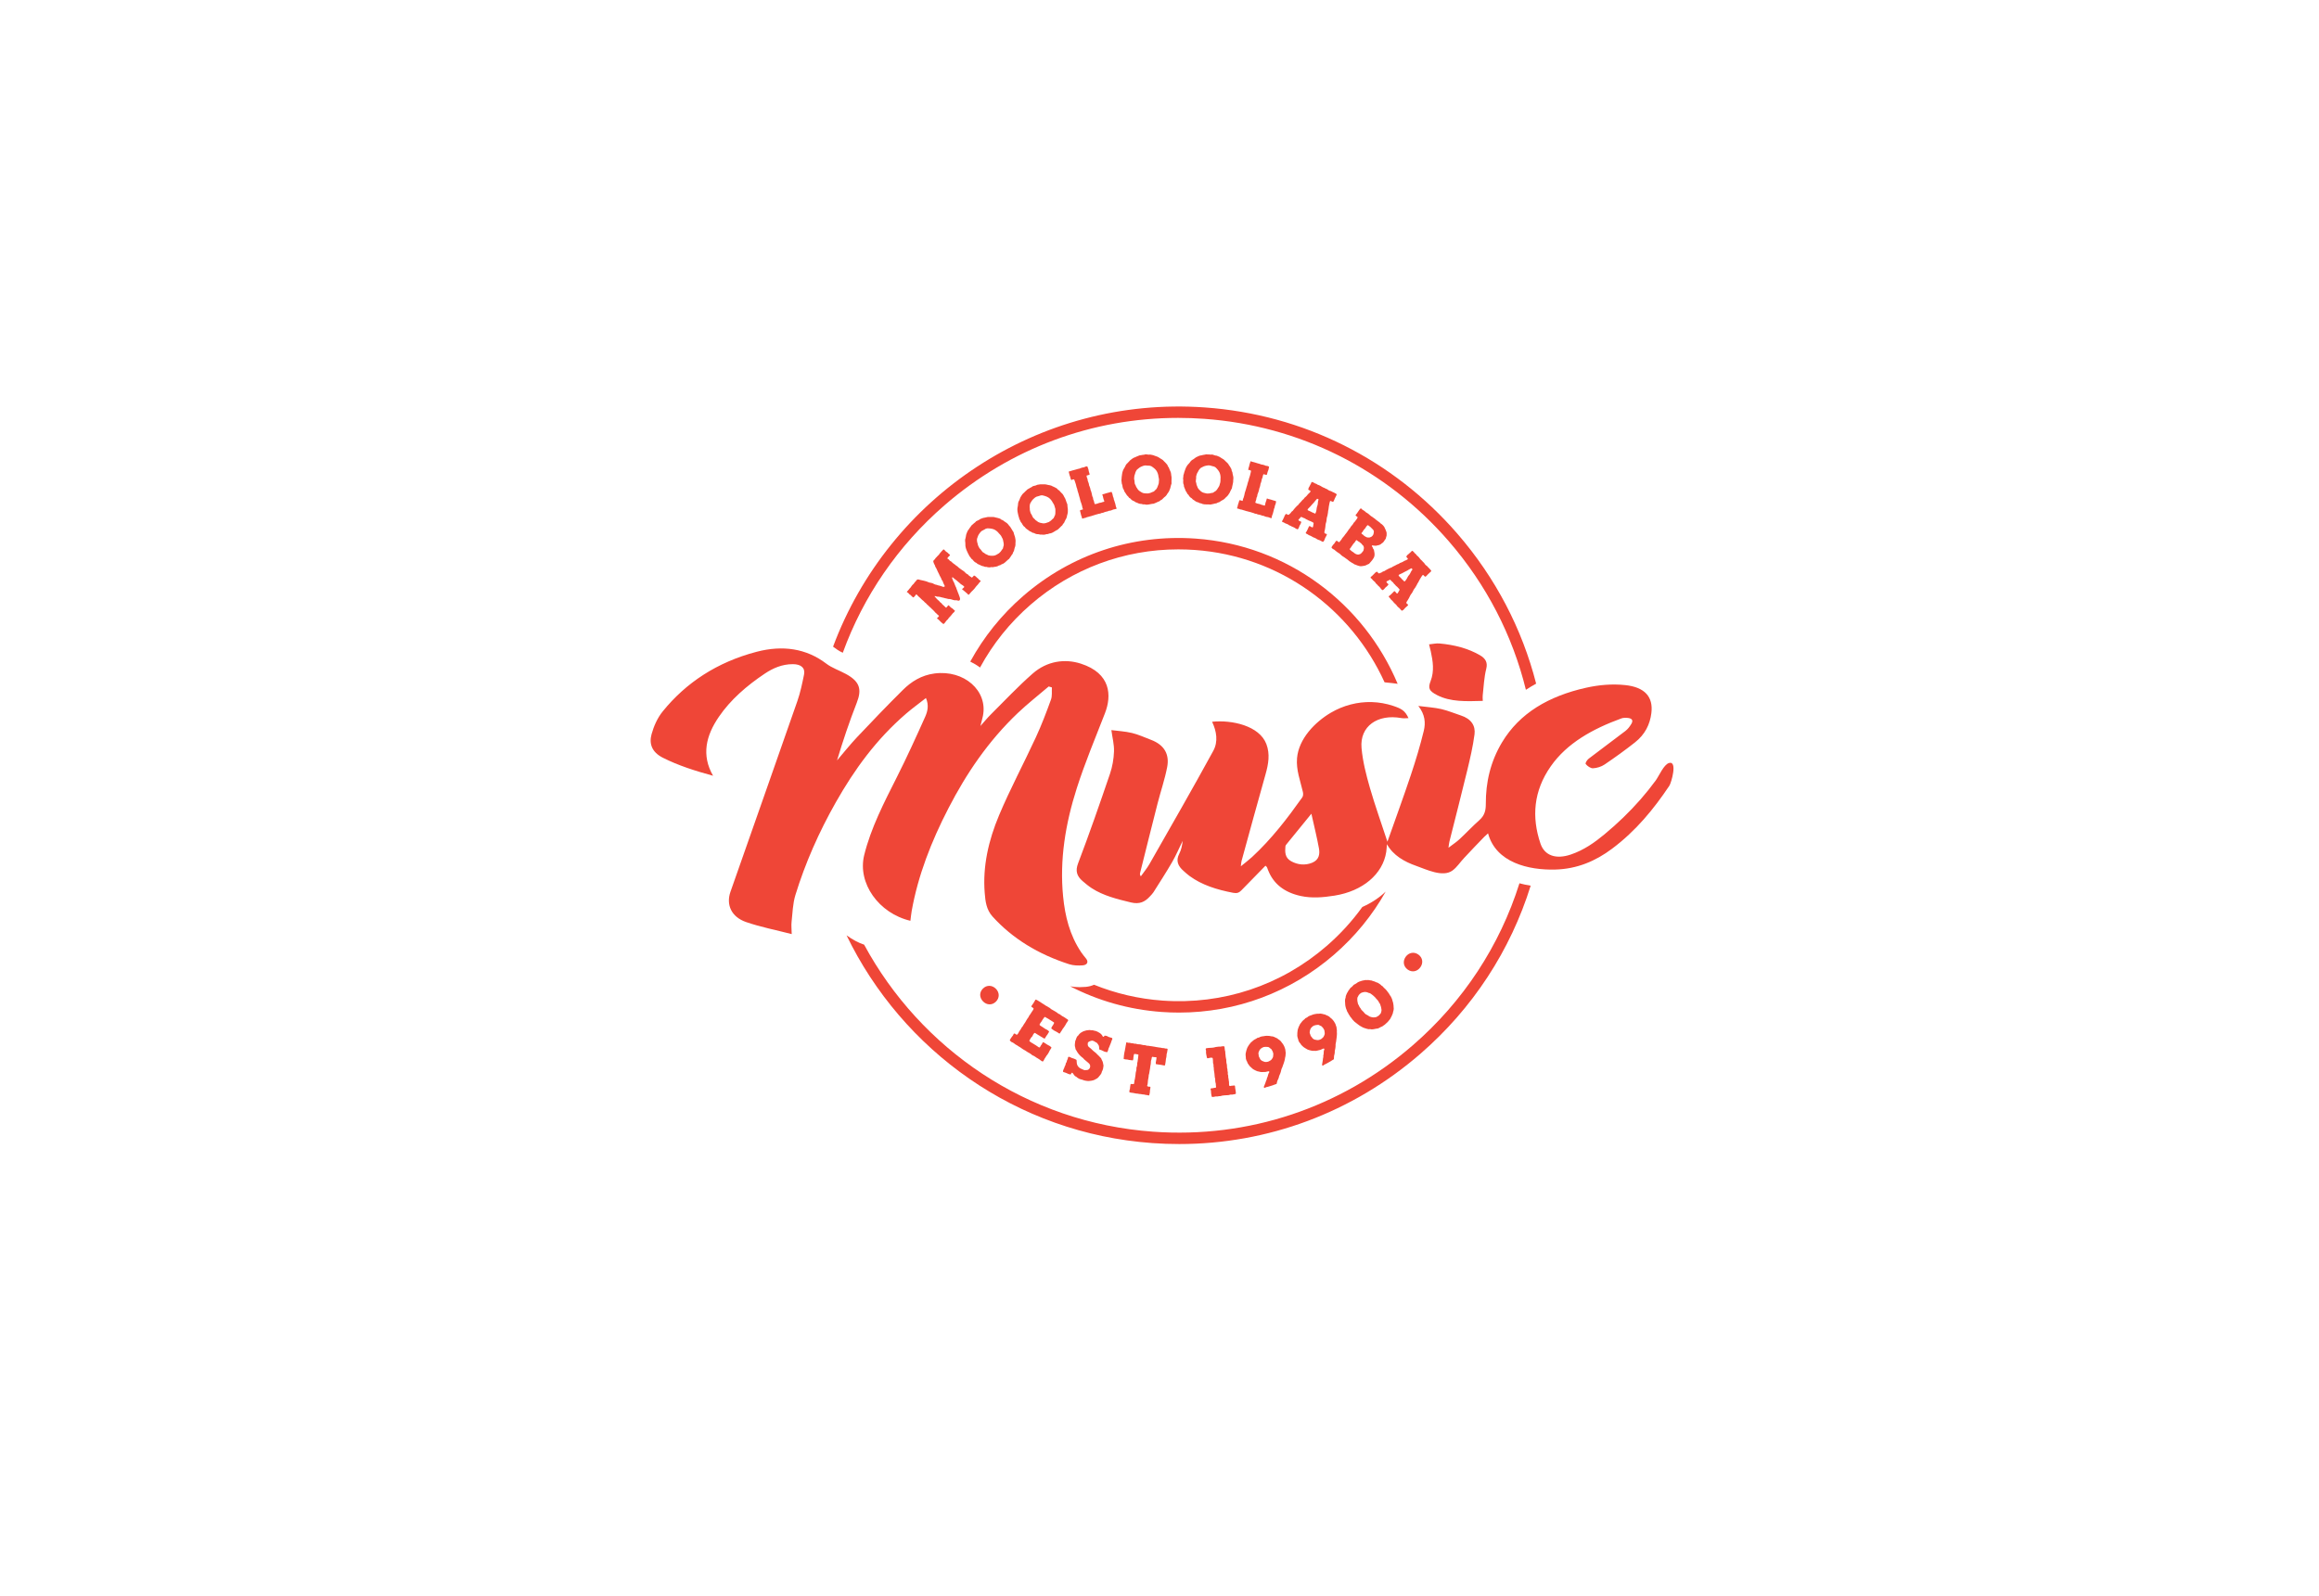 <?xml version="1.0" encoding="utf-8"?>
<!-- Generator: Adobe Illustrator 24.3.0, SVG Export Plug-In . SVG Version: 6.00 Build 0)  -->
<svg version="1.1" id="Layer_1" xmlns="http://www.w3.org/2000/svg" xmlns:xlink="http://www.w3.org/1999/xlink" x="0px" y="0px"
	 viewBox="0 0 1399 963" style="enable-background:new 0 0 1399 963;" xml:space="preserve">
<style type="text/css">
	.st0{fill:#EF4637;}
</style>
<g id="Backgrounds">
	<path class="st0" d="M563.9,360.02c0.22,0.24,0.46,0.45,0.68,0.69c0.24,0.21,0.38,0.48,0.6,0.72c0.24,0.21,0.46,0.45,0.67,0.63
		c0.22,0.24,0.49,0.42,0.7,0.6c0.22,0.24,0.39,0.54,0.63,0.75c0.19,0.21,0.5,0.33,0.75,0.55c0.22,0.24,0.36,0.51,0.58,0.75
		c0.24,0.21,0.48,0.36,0.73,0.63c0.21,0.18,0.46,0.39,0.67,0.63c0.21,0.18,0.43,0.42,0.67,0.63c0.09,0.08,0.29,0.09,0.36,0.01
		c0.28-0.32,0.25-0.34,0.52-0.66c0.28-0.32,0.34-0.27,0.61-0.59c0.07-0.09,0.17-0.2,0.27-0.12c0.39,0.34,0.32,0.43,0.69,0.74
		s0.34,0.34,0.7,0.66c0.37,0.31,0.47,0.2,0.83,0.51c0.37,0.31,0.34,0.34,0.71,0.66c0.36,0.31,0.36,0.31,0.73,0.63
		c0.09,0.08,0.11,0.25,0.04,0.33c-0.3,0.35-0.27,0.37-0.57,0.72s-0.39,0.27-0.69,0.62s-0.27,0.38-0.57,0.72
		c-0.3,0.35-0.27,0.37-0.57,0.72c-0.33,0.38-0.36,0.35-0.66,0.7s-0.33,0.32-0.63,0.67s-0.21,0.43-0.51,0.78s-0.39,0.27-0.69,0.62
		s-0.27,0.38-0.6,0.75c-0.3,0.35-0.24,0.4-0.54,0.75s-0.36,0.3-0.66,0.65c-0.08,0.09-0.21,0.12-0.3,0.04
		c-0.37-0.32-0.39-0.29-0.75-0.6c-0.37-0.31-0.37-0.31-0.73-0.63c-0.37-0.32-0.31-0.37-0.68-0.69c-0.37-0.31-0.32-0.37-0.68-0.69
		s-0.41-0.26-0.78-0.57c-0.09-0.08-0.19-0.27-0.12-0.35c0.25-0.29,0.34-0.21,0.62-0.53c0.25-0.29,0.22-0.32,0.47-0.61
		c0.08-0.09,0.09-0.23,0-0.31c-0.22-0.24-0.53-0.36-0.75-0.6c-0.24-0.21-0.44-0.48-0.68-0.69c-0.25-0.27-0.52-0.45-0.76-0.66
		c-0.22-0.24-0.41-0.51-0.63-0.75c-0.24-0.21-0.46-0.45-0.68-0.69c-0.24-0.21-0.46-0.45-0.74-0.69c-0.22-0.24-0.44-0.48-0.68-0.69
		c-0.22-0.24-0.49-0.42-0.73-0.63s-0.44-0.48-0.71-0.71c-0.24-0.21-0.49-0.42-0.73-0.63s-0.41-0.51-0.65-0.72
		c-0.22-0.24-0.51-0.39-0.78-0.63c-0.24-0.21-0.44-0.48-0.66-0.72c-0.24-0.21-0.51-0.39-0.75-0.6s-0.46-0.45-0.71-0.66
		c-0.25-0.27-0.47-0.5-0.71-0.71c-0.24-0.21-0.51-0.39-0.73-0.63c-0.24-0.21-0.44-0.48-0.68-0.69c-0.22-0.24-0.47-0.51-0.71-0.72
		c-0.09-0.08-0.2-0.07-0.28,0.02c-0.38,0.43-0.32,0.49-0.69,0.92c-0.35,0.4-0.41,0.35-0.79,0.79c-0.08,0.09-0.24,0.1-0.33,0.02
		c-0.36-0.32-0.39-0.29-0.75-0.6s-0.29-0.4-0.68-0.74c-0.36-0.31-0.44-0.23-0.81-0.54c-0.36-0.31-0.26-0.43-0.63-0.74
		c-0.37-0.32-0.44-0.23-0.84-0.57c-0.06-0.05-0.05-0.19,0.03-0.28c0.07-0.14,0.26-0.23,0.35-0.35c0.22-0.26,0.43-0.49,0.63-0.73
		c0.2-0.23,0.4-0.52,0.6-0.75c0.2-0.23,0.43-0.44,0.65-0.7c0.2-0.23,0.31-0.54,0.51-0.77c0.22-0.27,0.39-0.52,0.59-0.75
		s0.52-0.41,0.72-0.65c0.17-0.26,0.34-0.57,0.54-0.8c0.2-0.23,0.43-0.44,0.66-0.7c0.2-0.23,0.37-0.49,0.57-0.72
		c0.38-0.44,0.73-0.48,1.28-0.37c0.31,0.07,0.63,0.19,0.94,0.26c0.32,0.07,0.63,0.13,0.94,0.2c0.29,0.1,0.62,0.08,0.94,0.2
		c0.31,0.07,0.62,0.13,0.91,0.23c0.34,0.09,0.63,0.19,0.95,0.26c0.29,0.1,0.61,0.28,0.9,0.37c0.31,0.07,0.58,0.25,0.92,0.34
		c0.29,0.1,0.64,0.05,0.93,0.15c0.29,0.09,0.63,0.19,0.94,0.26c0.29,0.1,0.56,0.33,0.88,0.46c0.26,0.07,0.52,0.2,0.78,0.32
		c0.26,0.07,0.57,0.08,0.85,0.18c0.26,0.07,0.52,0.2,0.81,0.29c0.26,0.07,0.54,0.11,0.8,0.18s0.51,0.14,0.77,0.21
		c0.23,0.04,0.47,0.2,0.73,0.27c0.17,0.05,0.43,0.17,0.69,0.24c0.28,0.05,0.56,0.03,0.74-0.06c0.32-0.13,0.26-0.49,0.18-0.7
		c-0.11-0.3-0.36-0.57-0.47-0.87c-0.14-0.27-0.25-0.57-0.39-0.9c-0.14-0.27-0.17-0.6-0.31-0.93c-0.14-0.27-0.44-0.48-0.58-0.8
		c-0.14-0.27-0.17-0.6-0.34-0.9c-0.11-0.3-0.31-0.57-0.44-0.84c-0.17-0.3-0.36-0.57-0.47-0.86c-0.17-0.3-0.25-0.57-0.39-0.9
		c-0.14-0.27-0.3-0.57-0.44-0.84c-0.17-0.3-0.28-0.6-0.42-0.87c-0.17-0.3-0.26-0.62-0.39-0.9c-0.17-0.3-0.3-0.57-0.42-0.87
		c-0.17-0.29-0.39-0.54-0.53-0.86c-0.14-0.27-0.17-0.6-0.28-0.9c-0.17-0.3-0.34-0.59-0.48-0.87c-0.11-0.3-0.2-0.63-0.34-0.9
		c-0.19-0.52-0.2-0.88,0.16-1.28c0.2-0.23,0.46-0.41,0.64-0.62c0.2-0.23,0.31-0.54,0.51-0.77c0.18-0.2,0.44-0.38,0.64-0.62
		c0.2-0.23,0.38-0.44,0.58-0.67c0.2-0.24,0.49-0.39,0.69-0.62c0.18-0.2,0.28-0.51,0.49-0.75c0.2-0.23,0.38-0.43,0.58-0.66
		s0.4-0.46,0.57-0.67c0.2-0.23,0.43-0.44,0.63-0.67c0.1-0.11,0.26-0.23,0.38-0.38c0.08-0.09,0.21-0.18,0.3-0.1
		c0.37,0.31,0.37,0.31,0.73,0.63c0.36,0.31,0.29,0.4,0.65,0.72c0.36,0.31,0.46,0.2,0.86,0.54c0.37,0.31,0.31,0.37,0.68,0.69
		c0.36,0.31,0.39,0.28,0.75,0.6c0.09,0.08,0.14,0.32,0.07,0.41c-0.38,0.44-0.47,0.36-0.84,0.79c-0.38,0.44-0.35,0.46-0.72,0.9
		c-0.08,0.09-0.04,0.17,0.05,0.25c0.27,0.18,0.54,0.36,0.8,0.54c0.27,0.24,0.39,0.59,0.66,0.77c0.24,0.21,0.59,0.3,0.86,0.49
		c0.24,0.21,0.46,0.5,0.71,0.71c0.27,0.18,0.51,0.39,0.75,0.6c0.27,0.18,0.53,0.36,0.8,0.54c0.24,0.21,0.49,0.42,0.76,0.66
		c0.24,0.21,0.54,0.36,0.81,0.54c0.24,0.21,0.46,0.45,0.7,0.66s0.54,0.36,0.81,0.6c0.27,0.18,0.54,0.36,0.78,0.57
		c0.27,0.18,0.53,0.36,0.8,0.54c0.24,0.21,0.54,0.36,0.8,0.54c0.24,0.21,0.47,0.5,0.71,0.71c0.27,0.18,0.46,0.45,0.71,0.66
		c0.27,0.18,0.63,0.25,0.88,0.46c0.24,0.21,0.44,0.53,0.69,0.74c0.27,0.18,0.56,0.33,0.8,0.54c0.27,0.18,0.56,0.34,0.81,0.55
		c0.09,0.08,0.17,0.05,0.24-0.04c0.25-0.29,0.31-0.24,0.56-0.53c0.28-0.32,0.28-0.32,0.53-0.61c0.08-0.09,0.14-0.04,0.23,0.05
		c0.36,0.31,0.49,0.17,0.85,0.48c0.37,0.31,0.31,0.37,0.68,0.69c0.37,0.31,0.39,0.29,0.79,0.63c0.36,0.31,0.26,0.43,0.63,0.74
		s0.47,0.2,0.83,0.51c0.09,0.08,0.08,0.28,0.01,0.36c-0.3,0.34-0.33,0.32-0.63,0.67c-0.28,0.32-0.25,0.35-0.55,0.7
		s-0.27,0.38-0.54,0.69c-0.3,0.35-0.33,0.32-0.63,0.67c-0.28,0.32-0.28,0.32-0.58,0.67s-0.24,0.4-0.51,0.72
		c-0.3,0.35-0.3,0.35-0.6,0.69c-0.28,0.32-0.31,0.29-0.61,0.64s-0.36,0.29-0.64,0.61c-0.3,0.34-0.33,0.32-0.63,0.67
		c-0.28,0.32-0.25,0.34-0.55,0.69s-0.36,0.3-0.64,0.62c-0.1,0.12-0.15,0.17-0.24,0.1c-0.37-0.32-0.32-0.37-0.68-0.69
		c-0.37-0.31-0.37-0.31-0.73-0.63c-0.37-0.31-0.37-0.31-0.73-0.63c-0.37-0.32-0.37-0.32-0.73-0.63c-0.36-0.32-0.41-0.26-0.78-0.57
		c-0.09-0.08-0.19-0.27-0.09-0.38c0.25-0.29,0.34-0.21,0.62-0.53c0.28-0.32,0.34-0.27,0.61-0.59c0.07-0.09,0-0.3-0.12-0.35
		c-0.24-0.21-0.43-0.42-0.67-0.63s-0.56-0.28-0.8-0.49c-0.27-0.18-0.51-0.39-0.75-0.55c-0.24-0.21-0.46-0.45-0.67-0.64
		c-0.24-0.21-0.49-0.42-0.75-0.6c-0.18-0.15-0.37-0.37-0.61-0.58c-0.24-0.15-0.51-0.34-0.72-0.52c-0.27-0.18-0.46-0.39-0.69-0.55
		c-0.3-0.26-0.69-0.49-0.94-0.82c-0.19-0.21-0.54-0.36-0.6,0.09c-0.07,0.39,0.22,0.85,0.36,1.18c0.08,0.22,0.14,0.58,0.31,0.87
		c0.17,0.3,0.36,0.56,0.47,0.81c0.11,0.3,0.23,0.6,0.34,0.9c0.11,0.3,0.26,0.63,0.37,0.93c0.09,0.33,0.28,0.6,0.39,0.9
		c0.15,0.13,0.24,0.46,0.33,0.79c0.09,0.33,0.2,0.63,0.27,0.79c0.08,0.27,0.25,0.51,0.33,0.79c0.11,0.24,0.19,0.52,0.27,0.79
		c0.11,0.3,0.26,0.63,0.4,0.95c0.09,0.33,0.23,0.65,0.34,0.95c0.14,0.33,0.2,0.68,0.37,0.98c0.08,0.22,0.16,0.55,0.22,0.85
		c0.06,0.3,0.03,0.58-0.09,0.84c-0.12,0.2-0.21,0.43-0.43,0.49c-0.22,0.07-0.44,0.02-0.64,0.01c-0.34-0.04-0.63-0.19-0.97-0.23
		c-0.34-0.04-0.69,0.06-1.03,0.02s-0.63-0.14-0.99-0.2c-0.31-0.07-0.64-0.24-0.95-0.31s-0.66-0.16-0.97-0.23s-0.7,0.01-1.01-0.06
		c-0.34-0.04-0.66-0.16-1-0.26c-0.31-0.07-0.62-0.13-0.94-0.2c-0.31-0.07-0.63-0.19-0.94-0.26s-0.63-0.14-0.94-0.2
		c-0.31-0.07-0.63-0.19-0.94-0.26c-0.37-0.07-0.65-0.11-0.96-0.17c-0.34-0.04-0.69,0.01-1.01-0.06c-0.31-0.07-0.63-0.19-0.94-0.26
		c-0.11,0.01-0.23-0.04-0.37-0.06C563.81,359.69,563.74,359.88,563.9,360.02"/>
	<path class="st0" d="M585.48,336.35c-0.2-0.25-0.42-0.49-0.62-0.74c-0.19-0.31-0.27-0.6-0.44-0.88c-0.16-0.28-0.33-0.56-0.47-0.86
		c-0.17-0.28-0.27-0.6-0.41-0.9c-0.14-0.3-0.25-0.57-0.38-0.87c-0.1-0.32-0.27-0.6-0.35-0.9c-0.11-0.32-0.18-0.62-0.26-0.96
		c-0.08-0.29-0.1-0.63-0.15-0.95c-0.05-0.32,0.01-0.62-0.01-0.95c-0.05-0.32-0.05-0.62-0.04-0.93c-0.02-0.34-0.13-0.67-0.12-0.97
		c0.04-0.33,0.02-0.67,0.04-0.95c0.04-0.33,0.21-0.61,0.26-0.91c0.06-0.36,0.07-0.66,0.18-0.95c0.06-0.3,0.09-0.63,0.15-0.93
		c0.11-0.29,0.2-0.61,0.32-0.91c0.12-0.29,0.23-0.58,0.34-0.87c0.12-0.29,0.28-0.57,0.42-0.83c0.17-0.28,0.44-0.5,0.58-0.75
		c0.17-0.28,0.33-0.51,0.5-0.79c0.2-0.25,0.36-0.48,0.55-0.73s0.34-0.57,0.56-0.79c0.19-0.25,0.49-0.38,0.7-0.59
		c0.22-0.22,0.44-0.44,0.68-0.63c0.22-0.22,0.49-0.38,0.76-0.59c0.24-0.19,0.39-0.5,0.63-0.69c0.27-0.16,0.58-0.25,0.85-0.4
		c0.27-0.16,0.59-0.25,0.85-0.4c0.29-0.12,0.46-0.41,0.75-0.53c0.29-0.13,0.61-0.22,0.9-0.34c0.26-0.1,0.55-0.22,0.87-0.32
		c0.32-0.09,0.65-0.1,0.94-0.17s0.6-0.16,0.91-0.2c0.29-0.07,0.6-0.16,0.91-0.2s0.64,0.01,0.95-0.03c0.33,0,0.64,0.02,0.94,0.03
		c0.3,0.02,0.65-0.04,0.95-0.02c0.31,0.02,0.64,0.01,0.97,0.06c0.27,0.04,0.62,0.18,0.92,0.25s0.6,0.09,0.93,0.2
		c0.3,0.07,0.62,0.18,0.92,0.25c0.29,0.13,0.62,0.18,0.91,0.31s0.51,0.42,0.8,0.6c0.29,0.13,0.62,0.18,0.91,0.36
		c0.26,0.15,0.49,0.38,0.75,0.59c0.29,0.19,0.55,0.34,0.81,0.54c0.26,0.21,0.55,0.34,0.81,0.54c0.23,0.23,0.45,0.46,0.68,0.69
		s0.39,0.56,0.61,0.8c0.2,0.26,0.45,0.46,0.65,0.72s0.36,0.53,0.53,0.81c0.19,0.25,0.33,0.56,0.5,0.83c0.17,0.28,0.36,0.53,0.5,0.83
		c0.13,0.3,0.41,0.54,0.55,0.84c0.13,0.3,0.15,0.64,0.23,0.93c0.14,0.3,0.19,0.62,0.29,0.94c0.08,0.29,0.27,0.6,0.32,0.92
		c0.08,0.29,0.13,0.61,0.18,0.92c0.05,0.32,0.15,0.64,0.17,0.98c0.02,0.34,0.01,0.65,0.01,0.95c0.02,0.34-0.1,0.63-0.07,0.97
		c-0.04,0.33,0.04,0.62,0.01,0.96c-0.04,0.33-0.1,0.63-0.15,0.93c-0.04,0.33-0.26,0.6-0.32,0.9s-0.15,0.62-0.24,0.95
		c-0.08,0.27-0.09,0.63-0.21,0.92c-0.11,0.29-0.33,0.51-0.48,0.83c-0.14,0.26-0.15,0.62-0.29,0.88c-0.17,0.28-0.41,0.47-0.58,0.75
		c-0.19,0.25-0.31,0.54-0.5,0.8c-0.17,0.28-0.33,0.51-0.52,0.76c-0.22,0.22-0.36,0.53-0.56,0.78c-0.22,0.22-0.49,0.38-0.73,0.56
		c-0.22,0.22-0.46,0.41-0.68,0.62c-0.24,0.19-0.44,0.44-0.68,0.63c-0.27,0.21-0.47,0.46-0.73,0.62c-0.24,0.19-0.51,0.34-0.78,0.5
		s-0.63,0.18-0.9,0.34c-0.27,0.15-0.49,0.37-0.78,0.5c-0.29,0.12-0.63,0.13-0.92,0.25s-0.54,0.37-0.83,0.44
		c-0.32,0.09-0.61,0.21-0.92,0.25c-0.28,0.07-0.65,0.04-0.93,0.11c-0.31,0.04-0.6,0.16-0.91,0.2s-0.66-0.1-0.97-0.06
		c-0.34,0.01-0.63,0.13-0.94,0.17c-0.3-0.02-0.64-0.02-0.97-0.06c-0.3-0.02-0.62-0.18-0.92-0.25c-0.3-0.02-0.64,0.04-0.97-0.01
		c-0.3-0.07-0.59-0.26-0.91-0.37c-0.3-0.07-0.63-0.07-0.93-0.2c-0.3-0.07-0.56-0.28-0.85-0.41s-0.62-0.24-0.88-0.39
		c-0.32-0.16-0.62-0.23-0.9-0.42c-0.26-0.15-0.46-0.46-0.74-0.64c-0.29-0.18-0.62-0.24-0.87-0.44c-0.26-0.21-0.45-0.46-0.71-0.67
		c-0.23-0.23-0.42-0.54-0.64-0.77c-0.23-0.23-0.52-0.36-0.77-0.62C585.84,336.88,585.68,336.6,585.48,336.35 M603.33,322.58
		c-0.2-0.25-0.48-0.49-0.7-0.72c-0.23-0.23-0.39-0.56-0.65-0.77c-0.25-0.26-0.51-0.47-0.76-0.68c-0.26-0.15-0.55-0.39-0.83-0.58
		c-0.26-0.15-0.58-0.31-0.87-0.44c-0.32-0.11-0.65-0.16-0.95-0.28c-0.33-0.05-0.63-0.12-0.96-0.17c-0.3-0.02-0.63-0.07-0.94-0.09
		c-0.34,0.01-0.69-0.08-1-0.04c-0.29,0.07-0.63,0.13-0.94,0.22c-0.26,0.1-0.53,0.31-0.8,0.47c-0.29,0.13-0.56,0.28-0.83,0.44
		c-0.24,0.19-0.58,0.25-0.83,0.44c-0.27,0.21-0.47,0.46-0.71,0.65c-0.22,0.22-0.39,0.5-0.58,0.75c-0.2,0.25-0.33,0.51-0.53,0.76
		c-0.17,0.28-0.31,0.54-0.42,0.83c-0.11,0.29-0.2,0.61-0.32,0.9c-0.06,0.3-0.26,0.61-0.32,0.9c0,0.31-0.01,0.67-0.02,0.98
		c0.02,0.34,0.07,0.65,0.14,1c0.05,0.32,0.19,0.62,0.27,0.91c0.13,0.36,0.09,0.69,0.23,0.99c0.14,0.3,0.27,0.6,0.43,0.93
		c0.17,0.28,0.3,0.58,0.47,0.86c0.19,0.25,0.53,0.5,0.73,0.76c0.19,0.26,0.36,0.53,0.56,0.79c0.28,0.29,0.44,0.57,0.67,0.8
		c0.26,0.21,0.61,0.29,0.87,0.5c0.28,0.24,0.54,0.45,0.8,0.6c0.32,0.16,0.59,0.26,0.88,0.39c0.34,0.19,0.61,0.35,0.93,0.45
		c0.3,0.07,0.62,0.12,0.96,0.17c0.32,0.1,0.64,0.01,0.94,0.03c0.34-0.01,0.67,0.04,0.98,0.01c0.31-0.04,0.62-0.07,0.94-0.17
		c0.29-0.07,0.56-0.28,0.88-0.37c0.29-0.12,0.54-0.31,0.8-0.47c0.24-0.19,0.56-0.28,0.83-0.49c0.24-0.19,0.44-0.44,0.66-0.66
		c0.24-0.19,0.44-0.44,0.61-0.72c0.22-0.22,0.33-0.51,0.53-0.76c0.17-0.28,0.44-0.5,0.58-0.75c0.11-0.29,0.12-0.65,0.18-0.95
		c0.09-0.32,0.26-0.61,0.27-0.97c0.06-0.3,0.01-0.62-0.01-0.95c0.01-0.31-0.1-0.63-0.15-0.95c-0.07-0.35-0.09-0.69-0.2-1.01
		c-0.08-0.29-0.1-0.63-0.26-0.96c-0.14-0.3-0.3-0.58-0.47-0.86c-0.14-0.3-0.27-0.6-0.46-0.92
		C603.78,323.09,603.53,322.83,603.33,322.58"/>
	<path class="st0" d="M615.43,314.1c-0.14-0.29-0.32-0.56-0.46-0.85c-0.12-0.34-0.15-0.64-0.26-0.95c-0.11-0.3-0.22-0.61-0.29-0.93
		c-0.11-0.3-0.15-0.64-0.22-0.96c-0.07-0.32-0.13-0.61-0.2-0.93c-0.04-0.34-0.15-0.64-0.17-0.95c-0.04-0.34-0.06-0.64-0.07-1
		c-0.02-0.3,0.03-0.64,0.04-0.96c0.01-0.32,0.13-0.6,0.18-0.94c0.01-0.32,0.08-0.62,0.14-0.92c0.05-0.34,0.01-0.68,0.07-0.98
		c0.1-0.32,0.15-0.66,0.23-0.92c0.1-0.32,0.32-0.56,0.44-0.84c0.13-0.33,0.2-0.63,0.37-0.9c0.12-0.28,0.22-0.6,0.33-0.88
		c0.17-0.26,0.32-0.56,0.49-0.82s0.34-0.53,0.51-0.79s0.39-0.51,0.58-0.73c0.22-0.24,0.53-0.4,0.72-0.62
		c0.22-0.25,0.43-0.43,0.65-0.68c0.24-0.21,0.44-0.4,0.68-0.61s0.44-0.49,0.7-0.66c0.24-0.21,0.55-0.27,0.81-0.44
		s0.51-0.34,0.79-0.48c0.26-0.17,0.55-0.27,0.86-0.43c0.27-0.14,0.48-0.41,0.75-0.55c0.29-0.1,0.62-0.13,0.91-0.23
		s0.62-0.13,0.91-0.23c0.31-0.06,0.53-0.31,0.84-0.37s0.64-0.09,0.95-0.16c0.28-0.05,0.59-0.11,0.92-0.14
		c0.33-0.03,0.66,0.03,0.95,0.02c0.29-0.01,0.62-0.04,0.93-0.01c0.29-0.01,0.62-0.04,0.94-0.01c0.31,0.03,0.62,0.14,0.94,0.16
		c0.33,0.06,0.62,0.14,0.92,0.22c0.29,0.08,0.64,0.09,0.94,0.16c0.3,0.08,0.63,0.14,0.94,0.25c0.26,0.09,0.58,0.3,0.85,0.43
		c0.28,0.13,0.57,0.21,0.87,0.38c0.28,0.13,0.58,0.3,0.85,0.43c0.26,0.18,0.57,0.3,0.84,0.48c0.26,0.18,0.42,0.51,0.67,0.75
		c0.26,0.18,0.57,0.3,0.82,0.53c0.23,0.2,0.4,0.47,0.62,0.73c0.25,0.24,0.48,0.44,0.68,0.69c0.21,0.25,0.48,0.44,0.69,0.69
		c0.17,0.27,0.35,0.54,0.53,0.82c0.18,0.27,0.27,0.63,0.44,0.9c0.14,0.29,0.35,0.54,0.5,0.83c0.14,0.29,0.25,0.59,0.36,0.9
		c0.14,0.29,0.22,0.61,0.32,0.92c0.11,0.3,0.25,0.59,0.32,0.91s0.3,0.61,0.38,0.93c0.07,0.32,0.03,0.66,0.05,0.96
		c0.07,0.32,0.06,0.64,0.1,0.98c0.02,0.3,0.15,0.64,0.13,0.96c0.02,0.3,0.01,0.62,0,0.94s0.03,0.66-0.02,1
		c-0.05,0.33-0.11,0.64-0.18,0.94c-0.05,0.34-0.22,0.6-0.26,0.94c-0.1,0.32-0.08,0.62-0.18,0.94s-0.22,0.6-0.33,0.88
		c-0.1,0.32-0.38,0.54-0.49,0.83c-0.12,0.28-0.27,0.58-0.42,0.88c-0.13,0.25-0.22,0.6-0.39,0.86c-0.17,0.26-0.43,0.43-0.63,0.72
		c-0.18,0.22-0.27,0.58-0.46,0.81c-0.22,0.24-0.5,0.38-0.72,0.62c-0.24,0.21-0.41,0.47-0.65,0.68c-0.22,0.24-0.43,0.43-0.67,0.64
		c-0.26,0.17-0.46,0.45-0.7,0.66c-0.26,0.17-0.55,0.27-0.83,0.41c-0.26,0.17-0.53,0.31-0.79,0.48c-0.28,0.14-0.51,0.35-0.79,0.48
		c-0.31,0.15-0.55,0.36-0.84,0.46c-0.28,0.13-0.57,0.24-0.86,0.34s-0.66,0.06-0.95,0.16c-0.29,0.1-0.55,0.27-0.86,0.33
		c-0.31,0.07-0.64,0-0.95,0.07c-0.31,0.06-0.6,0.25-0.89,0.27c-0.33,0.03-0.64,0.09-0.95,0.06c-0.29,0.01-0.64-0.08-0.94-0.07
		c-0.31-0.03-0.62,0.04-0.93,0.01c-0.31-0.02-0.63-0.23-0.94-0.25c-0.33-0.06-0.64,0-0.95-0.02c-0.3-0.08-0.62-0.14-0.94-0.25
		c-0.29-0.08-0.57-0.3-0.85-0.43c-0.3-0.08-0.64-0.09-0.96-0.2c-0.28-0.13-0.52-0.37-0.82-0.54c-0.28-0.13-0.61-0.19-0.87-0.38
		c-0.28-0.13-0.49-0.39-0.75-0.57c-0.26-0.19-0.56-0.35-0.79-0.55c-0.28-0.22-0.56-0.35-0.8-0.59c-0.23-0.2-0.35-0.54-0.6-0.78
		c-0.25-0.23-0.56-0.35-0.77-0.61c-0.21-0.25-0.35-0.54-0.57-0.8c-0.17-0.27-0.3-0.61-0.48-0.88c-0.18-0.27-0.44-0.46-0.63-0.76
		C615.68,314.7,615.58,314.39,615.43,314.1 M635.64,304.12c-0.14-0.29-0.37-0.58-0.55-0.85c-0.18-0.27-0.27-0.63-0.48-0.88
		c-0.2-0.31-0.4-0.56-0.62-0.82c-0.23-0.2-0.46-0.49-0.7-0.73c-0.23-0.2-0.51-0.42-0.77-0.6c-0.3-0.17-0.61-0.28-0.87-0.47
		c-0.31-0.11-0.59-0.24-0.91-0.36c-0.29-0.08-0.61-0.19-0.9-0.27c-0.33-0.06-0.66-0.21-0.97-0.24c-0.29,0.01-0.64,0-0.97,0.03
		c-0.28,0.05-0.59,0.2-0.88,0.3c-0.31,0.06-0.6,0.16-0.9,0.26c-0.28,0.13-0.62,0.13-0.9,0.26c-0.31,0.15-0.55,0.36-0.82,0.5
		c-0.26,0.17-0.48,0.42-0.72,0.62c-0.24,0.21-0.42,0.44-0.67,0.64c-0.22,0.24-0.41,0.47-0.58,0.73c-0.17,0.26-0.32,0.56-0.49,0.82
		c-0.12,0.28-0.37,0.54-0.49,0.83c-0.07,0.3-0.15,0.65-0.21,0.96c-0.05,0.34-0.06,0.66-0.06,1.01c-0.01,0.32,0.06,0.64,0.08,0.95
		c0.06,0.38-0.05,0.69,0.03,1.01c0.07,0.32,0.15,0.64,0.24,1c0.11,0.3,0.18,0.63,0.29,0.93c0.14,0.29,0.42,0.59,0.57,0.88
		c0.14,0.29,0.25,0.59,0.39,0.88c0.21,0.34,0.32,0.65,0.5,0.92c0.21,0.25,0.54,0.41,0.75,0.66c0.23,0.29,0.44,0.54,0.67,0.74
		c0.28,0.22,0.52,0.37,0.79,0.55c0.3,0.26,0.52,0.46,0.82,0.62c0.28,0.13,0.59,0.25,0.9,0.36c0.29,0.17,0.62,0.14,0.92,0.22
		c0.33,0.06,0.64,0.18,0.95,0.2c0.31,0.03,0.62,0.05,0.95,0.02c0.29-0.01,0.6-0.16,0.93-0.19c0.31-0.06,0.59-0.2,0.88-0.3
		c0.27-0.14,0.6-0.16,0.91-0.32c0.28-0.14,0.51-0.34,0.77-0.52c0.28-0.14,0.51-0.34,0.74-0.59c0.26-0.17,0.43-0.43,0.67-0.64
		c0.22-0.24,0.53-0.39,0.72-0.62c0.17-0.26,0.25-0.62,0.37-0.9c0.15-0.3,0.37-0.54,0.45-0.9c0.12-0.28,0.13-0.6,0.18-0.94
		c0.06-0.3,0.02-0.64,0.04-0.96c-0.01-0.36,0.04-0.69,0-1.03c-0.02-0.3,0.03-0.64-0.07-1c-0.07-0.32-0.18-0.63-0.29-0.93
		c-0.07-0.32-0.15-0.64-0.27-0.98C635.98,304.71,635.79,304.4,635.64,304.12"/>
	<path class="st0" d="M644.83,284.52c0.48-0.15,0.49-0.11,0.93-0.24c0.48-0.14,0.47-0.18,0.91-0.3s0.44-0.12,0.92-0.26
		c0.44-0.13,0.45-0.09,0.93-0.23c0.44-0.13,0.44-0.13,0.88-0.26c0.48-0.14,0.48-0.14,0.92-0.27c0.48-0.14,0.5-0.06,0.94-0.19
		s0.41-0.24,0.89-0.38c0.44-0.13,0.44-0.13,0.92-0.27c0.44-0.13,0.48-0.01,0.92-0.14c0.48-0.14,0.43-0.29,0.87-0.42
		c0.48-0.14,0.51-0.02,0.95-0.15c0.11-0.03,0.17,0.03,0.2,0.15c0.13,0.46,0.21,0.44,0.34,0.9c0.14,0.46,0.17,0.45,0.31,0.91
		c0.13,0.46,0.02,0.5,0.16,0.96c0.14,0.46,0.14,0.46,0.27,0.92l0.27,0.93c0.03,0.12,0.01,0.17-0.1,0.2
		c-0.4,0.12-0.37,0.23-0.81,0.36c-0.4,0.12-0.42,0.08-0.82,0.2c-0.11,0.03-0.16,0.13-0.13,0.25c0.13,0.46,0.06,0.49,0.19,0.95
		c0.13,0.47,0.25,0.43,0.39,0.93c0.13,0.46-0.01,0.51,0.12,0.97s0.21,0.44,0.34,0.9c0.15,0.5,0.18,0.49,0.32,0.95
		c0.14,0.46,0.03,0.49,0.16,0.96c0.13,0.46,0.25,0.43,0.39,0.93c0.13,0.47,0.17,0.46,0.31,0.92s0.06,0.48,0.19,0.94
		c0.15,0.5,0.22,0.48,0.36,0.94c0.13,0.46,0.13,0.46,0.27,0.93c0.13,0.46,0.06,0.49,0.21,0.98c0.13,0.46,0.06,0.49,0.2,0.95
		c0.14,0.46,0.28,0.42,0.42,0.88c0.15,0.5,0,0.55,0.13,1.01c0.14,0.47,0.25,0.43,0.38,0.9c0.13,0.46,0.1,0.47,0.24,0.97
		c0.13,0.46,0.13,0.46,0.27,0.92c0.04,0.12,0.15,0.09,0.25,0.05c0.44-0.13,0.48-0.01,0.92-0.14s0.43-0.17,0.87-0.3
		c0.44-0.13,0.43-0.17,0.87-0.29c0.44-0.13,0.48-0.01,0.92-0.14s0.43-0.17,0.91-0.31c0.44-0.13,0.45-0.09,0.89-0.22
		c0.11-0.03,0.21-0.23,0.18-0.34c-0.13-0.46-0.21-0.44-0.35-0.94c-0.13-0.46-0.13-0.46-0.28-0.96c-0.13-0.46-0.06-0.48-0.21-0.99
		c-0.13-0.46-0.17-0.45-0.32-0.95c-0.04-0.11-0.01-0.29,0.1-0.32c0.44-0.13,0.46-0.05,0.91-0.18c0.44-0.13,0.43-0.17,0.87-0.3
		c0.44-0.13,0.44-0.13,0.88-0.26s0.45-0.09,0.89-0.22s0.44-0.13,0.88-0.26s0.45-0.09,0.89-0.22c0.11-0.03,0.12,0,0.16,0.12
		c0.14,0.46,0.28,0.42,0.4,0.85c0.14,0.46,0.1,0.47,0.23,0.94c0.12,0.42,0.05,0.45,0.19,0.91c0.12,0.42,0.23,0.39,0.37,0.85
		c0.12,0.42,0.01,0.45,0.15,0.92c0.12,0.43,0.2,0.4,0.33,0.87c0.12,0.42,0.12,0.42,0.26,0.89c0.14,0.46,0.17,0.45,0.3,0.88
		c0.13,0.46,0.06,0.49,0.18,0.91c0.13,0.46,0.1,0.47,0.22,0.9c0.14,0.46,0.25,0.43,0.37,0.85c0.03,0.12-0.07,0.31-0.18,0.34
		c-0.44,0.13-0.45,0.09-0.9,0.22c-0.44,0.13-0.46,0.05-0.91,0.18c-0.44,0.13-0.41,0.24-0.85,0.37s-0.43,0.17-0.87,0.3
		c-0.44,0.13-0.49-0.03-0.93,0.1s-0.41,0.24-0.85,0.37s-0.46,0.05-0.91,0.18c-0.44,0.13-0.44,0.13-0.88,0.26s-0.41,0.25-0.85,0.37
		c-0.44,0.13-0.48,0.01-0.91,0.14c-0.44,0.13-0.41,0.24-0.85,0.37s-0.48,0.01-0.92,0.14s-0.44,0.13-0.88,0.26s-0.45,0.09-0.89,0.22
		s-0.43,0.17-0.87,0.3c-0.48,0.14-0.48,0.14-0.92,0.27c-0.44,0.13-0.43,0.17-0.87,0.29c-0.44,0.13-0.45,0.09-0.9,0.22
		c-0.44,0.13-0.44,0.13-0.88,0.26s-0.45,0.09-0.89,0.22s-0.41,0.24-0.85,0.37s-0.46,0.05-0.9,0.18s-0.43,0.17-0.87,0.3
		c-0.11,0.03-0.25-0.05-0.29-0.17c-0.12-0.42-0.08-0.44-0.22-0.9c-0.13-0.46-0.21-0.44-0.34-0.9c-0.14-0.46-0.1-0.47-0.23-0.94
		c-0.13-0.46-0.1-0.48-0.23-0.94c-0.14-0.46-0.14-0.46-0.27-0.93c-0.03-0.12,0.03-0.17,0.14-0.21c0.41-0.12,0.37-0.23,0.74-0.34
		s0.39-0.03,0.76-0.14c0.11-0.03,0.19-0.18,0.15-0.3c-0.13-0.46-0.21-0.44-0.34-0.91c-0.13-0.46-0.02-0.49-0.16-0.96
		c-0.15-0.5-0.15-0.5-0.28-0.96s-0.17-0.45-0.3-0.92c-0.14-0.46-0.21-0.44-0.34-0.9c-0.15-0.5-0.11-0.51-0.25-0.97
		c-0.13-0.47-0.1-0.48-0.23-0.94c-0.14-0.46-0.14-0.46-0.27-0.92c-0.15-0.5-0.15-0.5-0.28-0.96c-0.13-0.47-0.1-0.48-0.23-0.94
		c-0.14-0.46-0.17-0.45-0.31-0.91c-0.15-0.5-0.15-0.5-0.28-0.96c-0.14-0.46-0.06-0.49-0.2-0.95c-0.13-0.46-0.21-0.44-0.34-0.91
		c-0.15-0.5-0.11-0.51-0.24-0.97c-0.13-0.47-0.1-0.48-0.23-0.94s-0.17-0.45-0.31-0.92c-0.15-0.5-0.18-0.49-0.32-0.95
		c-0.14-0.46-0.21-0.44-0.34-0.9c-0.03-0.11-0.08-0.14-0.19-0.11c-0.37,0.1-0.41-0.05-0.78,0.05c-0.37,0.11-0.32,0.26-0.73,0.38
		c-0.11,0.03-0.16-0.12-0.19-0.23c-0.13-0.46-0.21-0.44-0.34-0.91c-0.15-0.5-0.11-0.51-0.24-0.97s-0.21-0.44-0.34-0.9
		c-0.14-0.46-0.1-0.47-0.23-0.94c-0.13-0.46-0.1-0.47-0.23-0.93C644.72,284.71,644.72,284.55,644.83,284.52"/>
	<path class="st0" d="M676.65,290.87c-0.03-0.32-0.1-0.64-0.13-0.96c0-0.36,0.09-0.66,0.09-0.98c0.01-0.32,0.01-0.65,0.06-0.97
		c0-0.32,0.09-0.66,0.13-0.98c0.04-0.33,0.09-0.61,0.13-0.94c0.08-0.33,0.09-0.65,0.17-0.95c0.08-0.33,0.17-0.62,0.29-0.96
		c0.08-0.29,0.25-0.59,0.37-0.89c0.12-0.29,0.33-0.52,0.5-0.82c0.12-0.29,0.29-0.55,0.46-0.81c0.16-0.3,0.24-0.63,0.41-0.89
		c0.2-0.26,0.37-0.56,0.54-0.78c0.2-0.26,0.5-0.41,0.71-0.64c0.24-0.27,0.41-0.53,0.66-0.71c0.21-0.22,0.41-0.49,0.62-0.71
		c0.25-0.19,0.5-0.41,0.75-0.6s0.5-0.38,0.75-0.56c0.25-0.19,0.54-0.34,0.8-0.49c0.29-0.15,0.64-0.18,0.89-0.33
		c0.29-0.15,0.55-0.26,0.84-0.41c0.3-0.11,0.55-0.22,0.85-0.33s0.59-0.3,0.89-0.37c0.3-0.11,0.61-0.06,0.91-0.13s0.6-0.14,0.91-0.17
		c0.3-0.07,0.61-0.06,0.96-0.1c0.3-0.03,0.59-0.22,0.9-0.25c0.31,0.01,0.63,0.1,0.94,0.11c0.31,0.01,0.63,0.1,0.94,0.11
		c0.31,0.05,0.61-0.1,0.92-0.05c0.31,0.05,0.63,0.14,0.94,0.18c0.28,0.05,0.59,0.1,0.91,0.19c0.32,0.09,0.61,0.26,0.88,0.35
		c0.28,0.09,0.6,0.18,0.88,0.31c0.28,0.09,0.6,0.18,0.88,0.31s0.54,0.35,0.82,0.48c0.29,0.17,0.54,0.35,0.79,0.52
		c0.25,0.18,0.57,0.31,0.82,0.48c0.25,0.18,0.53,0.35,0.79,0.56c0.21,0.18,0.43,0.48,0.65,0.7c0.22,0.22,0.47,0.4,0.68,0.66
		c0.21,0.22,0.43,0.48,0.65,0.7c0.18,0.26,0.43,0.48,0.62,0.74c0.18,0.27,0.22,0.62,0.36,0.93c0.18,0.26,0.44,0.48,0.58,0.79
		c0.14,0.27,0.21,0.58,0.32,0.89c0.15,0.31,0.29,0.58,0.4,0.89c0.11,0.31,0.29,0.58,0.4,0.89c0.07,0.32,0.14,0.63,0.21,0.95
		c0.07,0.31,0.03,0.68,0.1,1c0.03,0.32,0.14,0.63,0.17,0.95c0.03,0.32,0.03,0.64,0.02,0.97c0.03,0.32-0.01,0.65-0.02,0.97
		s0.03,0.64-0.02,0.97c-0.05,0.33,0.07,0.68,0.03,1.01c-0.04,0.33-0.2,0.63-0.29,0.92c-0.04,0.33-0.17,0.62-0.25,0.95
		c-0.08,0.29-0.09,0.66-0.21,0.95c-0.09,0.29-0.21,0.59-0.34,0.88c-0.12,0.29-0.21,0.63-0.37,0.93s-0.33,0.56-0.49,0.82
		c-0.16,0.3-0.41,0.49-0.58,0.78c-0.2,0.26-0.29,0.55-0.49,0.82c-0.2,0.26-0.41,0.49-0.62,0.71c-0.2,0.26-0.54,0.38-0.75,0.6
		s-0.46,0.45-0.7,0.68c-0.21,0.18-0.41,0.49-0.66,0.67c-0.25,0.19-0.55,0.26-0.84,0.45c-0.25,0.15-0.45,0.45-0.71,0.6
		c-0.29,0.15-0.6,0.18-0.89,0.33c-0.3,0.11-0.55,0.3-0.84,0.41c-0.29,0.15-0.55,0.26-0.85,0.37c-0.3,0.07-0.59,0.26-0.89,0.37
		c-0.3,0.07-0.61,0.06-0.91,0.09c-0.3,0.07-0.61,0.1-0.91,0.17c-0.31,0.03-0.6,0.14-0.91,0.17c-0.34,0.03-0.64,0.15-0.95,0.14
		c-0.31,0.03-0.61,0.02-0.92,0.01c-0.31-0.01-0.64-0.18-0.94-0.19c-0.31-0.01-0.61,0.06-0.92,0.02c-0.31-0.05-0.6-0.22-0.91-0.27
		s-0.65,0.03-0.93-0.06c-0.32-0.09-0.63-0.14-0.91-0.27c-0.28-0.09-0.57-0.3-0.85-0.4c-0.28-0.13-0.6-0.18-0.88-0.31
		s-0.51-0.43-0.79-0.57c-0.29-0.17-0.6-0.22-0.88-0.35c-0.25-0.18-0.54-0.35-0.79-0.56c-0.25-0.18-0.44-0.48-0.65-0.7
		c-0.25-0.18-0.57-0.31-0.82-0.52c-0.22-0.22-0.36-0.53-0.58-0.79c-0.22-0.22-0.5-0.39-0.68-0.66c-0.22-0.22-0.32-0.53-0.51-0.79
		c-0.18-0.26-0.4-0.53-0.54-0.79c-0.19-0.3-0.4-0.52-0.55-0.83c-0.14-0.27-0.14-0.63-0.29-0.94c-0.15-0.31-0.4-0.52-0.51-0.84
		c-0.11-0.31-0.14-0.63-0.25-0.94c-0.07-0.32-0.07-0.68-0.14-0.99c-0.07-0.32-0.25-0.58-0.33-0.94
		C676.68,291.51,676.69,291.19,676.65,290.87 M699.09,288.58c-0.03-0.32-0.15-0.67-0.22-0.99c-0.07-0.32-0.03-0.68-0.14-0.99
		c-0.07-0.36-0.18-0.67-0.29-0.98c-0.14-0.27-0.26-0.62-0.4-0.93c-0.14-0.27-0.33-0.57-0.51-0.84c-0.22-0.26-0.47-0.48-0.65-0.74
		c-0.26-0.22-0.47-0.44-0.72-0.65c-0.25-0.17-0.5-0.39-0.75-0.57c-0.29-0.17-0.55-0.43-0.83-0.56c-0.28-0.09-0.6-0.22-0.92-0.31
		c-0.28-0.05-0.62-0.02-0.93-0.03c-0.31-0.05-0.62-0.06-0.93-0.07c-0.31,0.03-0.63-0.1-0.93-0.07c-0.34,0.04-0.64,0.14-0.95,0.18
		c-0.3,0.07-0.59,0.22-0.89,0.33s-0.55,0.26-0.85,0.37c-0.29,0.15-0.55,0.3-0.8,0.48c-0.25,0.19-0.5,0.41-0.75,0.6
		c-0.21,0.22-0.54,0.38-0.75,0.6c-0.17,0.26-0.37,0.56-0.53,0.82c-0.16,0.3-0.28,0.6-0.4,0.93c-0.12,0.29-0.17,0.62-0.25,0.91
		c-0.08,0.37-0.28,0.63-0.33,0.96c-0.04,0.33-0.09,0.65-0.13,1.02c-0.01,0.32-0.05,0.65-0.05,0.97c0.03,0.32,0.19,0.71,0.22,1.03
		c0.03,0.32,0.03,0.64,0.06,0.96c0.08,0.39,0.07,0.72,0.15,1.03c0.11,0.31,0.37,0.57,0.48,0.88c0.11,0.35,0.22,0.66,0.36,0.93
		c0.18,0.31,0.36,0.53,0.54,0.79c0.19,0.34,0.33,0.61,0.55,0.87c0.22,0.22,0.47,0.44,0.72,0.65c0.22,0.26,0.54,0.35,0.79,0.53
		c0.29,0.17,0.54,0.39,0.82,0.52c0.28,0.13,0.57,0.27,0.89,0.35c0.28,0.09,0.62,0.06,0.94,0.15c0.31,0.05,0.62,0.02,0.93,0.03
		c0.3-0.03,0.62,0.06,0.96,0.02c0.31-0.03,0.6-0.14,0.9-0.21c0.31-0.03,0.6-0.14,0.9-0.29c0.3-0.07,0.55-0.26,0.85-0.37
		c0.29-0.15,0.64-0.19,0.89-0.33c0.25-0.19,0.45-0.49,0.66-0.71c0.25-0.23,0.54-0.38,0.74-0.68c0.21-0.23,0.33-0.52,0.5-0.82
		c0.17-0.26,0.25-0.59,0.37-0.88c0.12-0.34,0.28-0.64,0.36-0.97c0.09-0.29,0.25-0.59,0.29-0.96c0.04-0.33,0.05-0.65,0.06-0.97
		c0.04-0.33,0.09-0.65,0.09-1.02C699.19,289.26,699.12,288.9,699.09,288.58"/>
	<path class="st0" d="M713.86,287.78c0.03-0.32,0.03-0.64,0.06-0.96c0.08-0.36,0.22-0.62,0.29-0.94s0.14-0.63,0.25-0.94
		c0.07-0.32,0.22-0.62,0.32-0.94c0.11-0.31,0.21-0.59,0.32-0.9c0.15-0.31,0.22-0.62,0.36-0.89c0.15-0.31,0.29-0.58,0.48-0.88
		c0.14-0.27,0.36-0.53,0.54-0.79c0.18-0.27,0.43-0.44,0.65-0.71c0.18-0.26,0.4-0.48,0.61-0.7c0.22-0.26,0.36-0.57,0.58-0.79
		c0.25-0.22,0.47-0.48,0.68-0.66c0.25-0.22,0.57-0.31,0.82-0.48c0.29-0.21,0.51-0.43,0.79-0.57c0.25-0.17,0.5-0.39,0.75-0.57
		c0.28-0.13,0.57-0.31,0.85-0.44c0.28-0.13,0.56-0.27,0.85-0.4c0.28-0.14,0.6-0.23,0.88-0.32c0.32-0.09,0.66-0.06,0.94-0.15
		c0.32-0.09,0.59-0.14,0.91-0.23c0.31-0.05,0.59-0.1,0.9-0.15s0.63-0.18,0.94-0.19c0.31-0.05,0.61,0.06,0.92,0.05
		s0.62-0.02,0.92,0.01c0.31-0.01,0.61,0.06,0.95,0.1c0.31,0.03,0.63-0.1,0.93-0.07c0.3,0.07,0.59,0.22,0.89,0.29s0.6,0.22,0.9,0.29
		c0.3,0.11,0.61,0.02,0.91,0.13c0.3,0.11,0.59,0.26,0.89,0.37c0.26,0.11,0.56,0.22,0.85,0.37s0.54,0.38,0.79,0.52
		c0.26,0.15,0.55,0.3,0.8,0.49c0.25,0.15,0.55,0.3,0.8,0.48c0.25,0.19,0.46,0.45,0.71,0.64c0.25,0.23,0.46,0.45,0.66,0.67
		c0.21,0.22,0.5,0.41,0.71,0.64c0.21,0.22,0.46,0.45,0.66,0.71c0.17,0.22,0.33,0.56,0.5,0.82s0.38,0.48,0.54,0.78
		c0.17,0.26,0.33,0.56,0.49,0.82c0.13,0.29,0.33,0.56,0.45,0.85s0.09,0.65,0.17,0.99c0.12,0.29,0.33,0.56,0.41,0.89
		c0.08,0.29,0.09,0.62,0.14,0.94c0.08,0.33,0.17,0.62,0.21,0.95c0.04,0.33,0.17,0.62,0.21,0.95c0.01,0.32,0.01,0.65,0.02,0.97
		c0,0.32-0.1,0.68-0.1,1c-0.03,0.32,0.01,0.65-0.02,0.97s-0.1,0.63-0.17,0.95c-0.03,0.32-0.14,0.63-0.21,0.95s-0.1,0.64-0.21,0.95
		c-0.11,0.31-0.07,0.68-0.18,0.99s-0.33,0.57-0.47,0.84c-0.11,0.31-0.29,0.58-0.44,0.89c-0.14,0.27-0.22,0.62-0.4,0.89
		c-0.15,0.27-0.32,0.53-0.51,0.8c-0.18,0.27-0.33,0.57-0.55,0.83c-0.22,0.26-0.43,0.48-0.65,0.7c-0.22,0.26-0.5,0.39-0.72,0.65
		c-0.25,0.22-0.4,0.49-0.65,0.7c-0.25,0.22-0.5,0.39-0.75,0.57c-0.25,0.22-0.6,0.26-0.85,0.44s-0.54,0.35-0.82,0.52
		c-0.25,0.14-0.5,0.39-0.79,0.53c-0.28,0.13-0.59,0.14-0.91,0.27c-0.28,0.1-0.54,0.35-0.81,0.44c-0.32,0.09-0.62,0.06-0.94,0.15
		c-0.31,0.05-0.6,0.18-0.91,0.23c-0.32,0.09-0.59,0.14-0.91,0.19c-0.31,0.01-0.63,0.14-0.94,0.19c-0.31,0.01-0.61-0.06-0.91-0.09
		c-0.31,0.01-0.62-0.02-0.92-0.01c-0.3-0.03-0.62,0.02-0.92-0.01c-0.34-0.04-0.66,0.02-0.96-0.06c-0.3-0.03-0.61-0.1-0.91-0.17
		s-0.59-0.3-0.89-0.37s-0.61-0.06-0.91-0.17c-0.3-0.11-0.54-0.34-0.84-0.45c-0.3-0.11-0.64-0.11-0.9-0.25
		c-0.29-0.15-0.59-0.26-0.84-0.45c-0.25-0.15-0.5-0.41-0.75-0.56c-0.25-0.19-0.55-0.3-0.8-0.49s-0.41-0.52-0.66-0.71
		c-0.25-0.23-0.54-0.34-0.79-0.52c-0.21-0.22-0.46-0.45-0.66-0.71c-0.21-0.22-0.33-0.56-0.5-0.82c-0.21-0.22-0.5-0.41-0.7-0.67
		c-0.17-0.26-0.25-0.59-0.41-0.89c-0.17-0.26-0.41-0.49-0.54-0.78c-0.17-0.26-0.21-0.58-0.34-0.88c-0.12-0.3-0.28-0.59-0.37-0.88
		c-0.12-0.33-0.29-0.6-0.37-0.93c-0.09-0.29-0.01-0.65-0.1-0.98c-0.08-0.33-0.28-0.59-0.33-0.92c-0.04-0.33-0.01-0.65-0.06-0.98
		c-0.01-0.32,0.07-0.68,0.06-1c0-0.32-0.13-0.62-0.13-0.98C713.76,288.42,713.83,288.1,713.86,287.78 M736.29,290.03
		c0.03-0.32-0.01-0.69-0.01-1.01c-0.01-0.32,0.11-0.68,0.06-1c0-0.36-0.05-0.69-0.09-1.02c-0.09-0.29-0.13-0.66-0.21-0.99
		c-0.09-0.29-0.21-0.63-0.33-0.92c-0.16-0.3-0.37-0.56-0.49-0.86c-0.2-0.26-0.37-0.52-0.58-0.78c-0.21-0.22-0.41-0.49-0.62-0.71
		c-0.25-0.23-0.45-0.53-0.7-0.72c-0.25-0.15-0.54-0.33-0.84-0.48c-0.26-0.11-0.6-0.14-0.9-0.21c-0.3-0.11-0.6-0.18-0.9-0.25
		c-0.3-0.03-0.6-0.22-0.9-0.25c-0.34-0.03-0.66,0.02-0.96-0.01c-0.31,0.01-0.63,0.1-0.94,0.15s-0.59,0.14-0.91,0.19
		c-0.32,0.09-0.6,0.18-0.88,0.32s-0.57,0.31-0.86,0.44c-0.25,0.18-0.6,0.26-0.85,0.44c-0.21,0.22-0.47,0.48-0.68,0.7
		c-0.22,0.26-0.4,0.53-0.59,0.83c-0.18,0.26-0.29,0.57-0.43,0.85c-0.15,0.35-0.4,0.56-0.51,0.87s-0.22,0.63-0.33,0.98
		c-0.07,0.32-0.18,0.63-0.25,0.95c-0.03,0.32,0.04,0.73,0.01,1.05c-0.03,0.32-0.1,0.63-0.13,0.96c0,0.4-0.07,0.72-0.07,1.04
		c0.05,0.33,0.24,0.63,0.29,0.96c0.04,0.37,0.08,0.7,0.17,0.99c0.12,0.34,0.25,0.59,0.37,0.89c0.12,0.37,0.21,0.67,0.37,0.96
		c0.17,0.26,0.37,0.52,0.57,0.79c0.16,0.3,0.46,0.45,0.67,0.67c0.25,0.23,0.45,0.49,0.7,0.68s0.5,0.37,0.8,0.52
		c0.26,0.15,0.6,0.18,0.89,0.33c0.3,0.11,0.6,0.14,0.9,0.21c0.31,0.03,0.6,0.18,0.94,0.22c0.31,0.03,0.62-0.02,0.93-0.03
		c0.3,0.03,0.62-0.02,0.94-0.11c0.31-0.01,0.59-0.14,0.9-0.19c0.32-0.09,0.66-0.05,0.94-0.15c0.28-0.13,0.54-0.39,0.79-0.57
		c0.29-0.17,0.61-0.26,0.86-0.52c0.25-0.18,0.43-0.44,0.65-0.7c0.22-0.22,0.36-0.53,0.54-0.79c0.18-0.3,0.4-0.57,0.55-0.87
		c0.14-0.27,0.36-0.53,0.47-0.88c0.11-0.31,0.18-0.63,0.25-0.94c0.11-0.31,0.22-0.62,0.29-0.98
		C736.26,290.71,736.26,290.35,736.29,290.03"/>
	<path class="st0" d="M754.52,278.33c0.48,0.14,0.47,0.18,0.91,0.31c0.48,0.14,0.49,0.1,0.93,0.23c0.44,0.12,0.44,0.12,0.92,0.26
		c0.44,0.13,0.43,0.17,0.91,0.3c0.44,0.13,0.44,0.13,0.89,0.25c0.48,0.14,0.48,0.14,0.92,0.26c0.48,0.14,0.46,0.21,0.9,0.34
		s0.48,0.01,0.96,0.15c0.44,0.13,0.44,0.13,0.92,0.26c0.44,0.12,0.41,0.24,0.85,0.37c0.48,0.13,0.52-0.02,0.97,0.11
		c0.48,0.14,0.45,0.25,0.89,0.38c0.11,0.03,0.13,0.12,0.09,0.23c-0.13,0.46-0.06,0.49-0.19,0.95c-0.13,0.46-0.1,0.48-0.23,0.94
		c-0.13,0.47-0.24,0.43-0.37,0.9s-0.13,0.47-0.26,0.93s-0.13,0.46-0.26,0.93c-0.04,0.12-0.08,0.15-0.19,0.11
		c-0.41-0.12-0.44,0-0.88-0.13c-0.41-0.12-0.4-0.15-0.8-0.27c-0.11-0.03-0.21,0.03-0.24,0.14c-0.13,0.47-0.2,0.44-0.34,0.9
		c-0.13,0.46-0.02,0.5-0.17,1c-0.13,0.46-0.28,0.42-0.41,0.89c-0.13,0.46-0.06,0.48-0.19,0.95c-0.14,0.5-0.11,0.51-0.24,0.98
		c-0.13,0.46-0.24,0.43-0.37,0.9c-0.13,0.46-0.02,0.5-0.16,1c-0.13,0.46-0.09,0.47-0.23,0.93c-0.13,0.47-0.21,0.45-0.34,0.91
		c-0.15,0.5-0.07,0.52-0.2,0.99c-0.13,0.46-0.13,0.46-0.26,0.92c-0.13,0.46-0.21,0.44-0.35,0.95c-0.13,0.46-0.2,0.44-0.34,0.91
		c-0.13,0.47,0.02,0.51-0.12,0.97c-0.14,0.5-0.29,0.46-0.42,0.92c-0.13,0.46-0.02,0.49-0.15,0.96c-0.13,0.46-0.17,0.45-0.31,0.96
		c-0.13,0.46-0.13,0.46-0.26,0.93c-0.03,0.12,0.08,0.15,0.19,0.18c0.44,0.12,0.41,0.24,0.85,0.37s0.45,0.09,0.9,0.21
		c0.44,0.13,0.45,0.09,0.9,0.21c0.44,0.13,0.41,0.24,0.85,0.37s0.45,0.09,0.93,0.23c0.44,0.12,0.43,0.16,0.88,0.29
		c0.11,0.03,0.3-0.08,0.33-0.2c0.13-0.46,0.06-0.49,0.2-0.99c0.13-0.47,0.13-0.47,0.27-0.97c0.13-0.46,0.21-0.44,0.35-0.94
		c0.13-0.46,0.09-0.47,0.24-0.98c0.03-0.12,0.15-0.25,0.26-0.22c0.44,0.13,0.42,0.2,0.86,0.33c0.44,0.13,0.45,0.09,0.9,0.21
		c0.44,0.13,0.44,0.13,0.89,0.25c0.44,0.12,0.43,0.16,0.87,0.29s0.44,0.13,0.89,0.25c0.44,0.13,0.43,0.17,0.88,0.29
		c0.11,0.03,0.1,0.07,0.07,0.19c-0.13,0.46,0.02,0.51-0.11,0.93c-0.13,0.46-0.17,0.45-0.3,0.92c-0.12,0.42-0.19,0.4-0.33,0.87
		c-0.12,0.43-0.01,0.46-0.14,0.92c-0.12,0.43-0.23,0.39-0.36,0.86c-0.12,0.42-0.05,0.44-0.18,0.91c-0.12,0.43-0.12,0.43-0.25,0.89
		c-0.13,0.46-0.1,0.47-0.22,0.9c-0.13,0.46-0.2,0.44-0.33,0.87c-0.13,0.46-0.17,0.45-0.29,0.88c-0.13,0.46-0.02,0.5-0.14,0.92
		c-0.03,0.12-0.22,0.23-0.33,0.2c-0.44-0.13-0.43-0.17-0.87-0.29s-0.42-0.2-0.87-0.33c-0.44-0.13-0.47-0.01-0.92-0.14
		c-0.44-0.13-0.45-0.09-0.89-0.21s-0.4-0.28-0.84-0.4c-0.44-0.13-0.48-0.01-0.92-0.14s-0.42-0.2-0.86-0.33
		c-0.44-0.13-0.44-0.13-0.88-0.25c-0.44-0.13-0.48-0.01-0.92-0.14c-0.44-0.12-0.41-0.24-0.85-0.37c-0.44-0.12-0.48-0.01-0.92-0.13
		c-0.44-0.13-0.41-0.24-0.85-0.37s-0.44-0.13-0.89-0.25c-0.44-0.13-0.43-0.17-0.87-0.29c-0.44-0.13-0.45-0.09-0.89-0.21
		c-0.48-0.14-0.48-0.14-0.92-0.26c-0.44-0.13-0.45-0.09-0.9-0.21c-0.44-0.12-0.43-0.16-0.87-0.29c-0.44-0.12-0.44-0.12-0.88-0.25
		s-0.43-0.17-0.87-0.29c-0.44-0.13-0.47-0.01-0.92-0.14c-0.44-0.12-0.42-0.2-0.86-0.33c-0.44-0.12-0.45-0.09-0.9-0.21
		c-0.11-0.03-0.19-0.18-0.16-0.29c0.12-0.42,0.16-0.41,0.29-0.88c0.13-0.46,0.06-0.48,0.19-0.95s0.17-0.45,0.3-0.92
		c0.13-0.46,0.17-0.45,0.3-0.92c0.13-0.46,0.13-0.46,0.26-0.93c0.03-0.12,0.12-0.13,0.23-0.1c0.41,0.11,0.44,0,0.81,0.1
		s0.35,0.18,0.72,0.29c0.11,0.03,0.25-0.05,0.29-0.17c0.13-0.46,0.06-0.48,0.19-0.95c0.13-0.46,0.24-0.43,0.38-0.89
		c0.14-0.5,0.14-0.5,0.27-0.96s0.09-0.47,0.23-0.94c0.13-0.47,0.06-0.49,0.19-0.95c0.14-0.5,0.18-0.49,0.31-0.96
		c0.13-0.46,0.17-0.45,0.3-0.92c0.13-0.46,0.13-0.46,0.26-0.93c0.14-0.5,0.14-0.5,0.28-0.96c0.13-0.46,0.17-0.45,0.3-0.91
		s0.09-0.47,0.23-0.94c0.14-0.51,0.14-0.51,0.28-0.97c0.13-0.46,0.21-0.44,0.34-0.9c0.13-0.47,0.06-0.48,0.19-0.95
		c0.14-0.51,0.18-0.5,0.31-0.96s0.17-0.45,0.3-0.91s0.09-0.47,0.23-0.94c0.14-0.51,0.11-0.52,0.24-0.98
		c0.13-0.46,0.06-0.48,0.19-0.95c0.03-0.12,0.01-0.17-0.1-0.2c-0.37-0.1-0.32-0.26-0.69-0.36c-0.37-0.1-0.41,0.05-0.82-0.07
		c-0.11-0.04-0.07-0.19-0.04-0.31c0.13-0.46,0.06-0.49,0.19-0.95c0.14-0.5,0.18-0.49,0.31-0.96c0.13-0.46,0.06-0.48,0.19-0.95
		c0.13-0.46,0.17-0.45,0.3-0.91s0.17-0.45,0.3-0.92C754.33,278.44,754.41,278.3,754.52,278.33"/>
	<path class="st0" d="M806.35,298.6c-0.19,0.39-0.19,0.39-0.39,0.79s-0.2,0.4-0.39,0.79c-0.2,0.4-0.2,0.4-0.39,0.79
		c-0.2,0.4-0.13,0.43-0.33,0.83c-0.21,0.43-0.21,0.43-0.41,0.83c-0.09,0.18-0.39,0.26-0.59,0.15c-0.48-0.24-0.5-0.2-1.01-0.46
		c-0.24-0.12-0.47-0.01-0.52,0.28c-0.07,0.32-0.18,0.63-0.26,0.95c-0.04,0.34-0.11,0.66-0.19,0.98c-0.07,0.32-0.12,0.66-0.19,0.98
		c-0.04,0.34-0.06,0.64-0.13,0.96c-0.06,0.29-0.06,0.64-0.12,0.93c-0.07,0.32-0.15,0.64-0.2,0.93c-0.08,0.32-0.03,0.66-0.1,0.98
		c-0.06,0.28-0.1,0.62-0.15,0.91c-0.04,0.34-0.12,0.66-0.17,0.95c-0.04,0.34-0.22,0.61-0.29,0.93c-0.02,0.3-0.09,0.62-0.17,0.95
		c-0.02,0.3-0.05,0.61-0.08,0.94c-0.07,0.32-0.1,0.63-0.17,0.95c-0.05,0.29-0.22,0.61-0.27,0.9c-0.04,0.34-0.1,0.62-0.17,0.95
		c-0.07,0.32-0.03,0.66-0.08,0.95c-0.07,0.32-0.09,0.62-0.13,0.96c-0.08,0.32-0.1,0.62-0.17,0.95c-0.06,0.29-0.13,0.61-0.21,0.93
		c-0.06,0.38-0.17,0.68-0.07,0.91s0.32,0.47,0.7,0.57c0.19,0.05,0.42,0.03,0.62,0.13c0.19,0.14,0.2,0.37,0.1,0.59
		c-0.2,0.39-0.2,0.39-0.39,0.79c-0.2,0.4-0.23,0.38-0.43,0.77c-0.19,0.39-0.16,0.41-0.36,0.81s-0.1,0.45-0.31,0.88
		c-0.2,0.4-0.34,0.33-0.53,0.73c-0.09,0.18-0.26,0.27-0.43,0.19c-0.45-0.22-0.45-0.22-0.86-0.43c-0.41-0.2-0.39-0.24-0.81-0.45
		c-0.41-0.2-0.47-0.1-0.88-0.3c-0.41-0.2-0.43-0.17-0.84-0.37c-0.41-0.21-0.36-0.31-0.77-0.52c-0.45-0.22-0.46-0.18-0.87-0.39
		c-0.41-0.21-0.45-0.13-0.86-0.34c-0.41-0.2-0.38-0.28-0.79-0.48s-0.41-0.2-0.82-0.41c-0.41-0.2-0.45-0.13-0.89-0.35
		c-0.41-0.21-0.36-0.31-0.77-0.52c-0.41-0.2-0.41-0.2-0.82-0.41c-0.21-0.1-0.34-0.35-0.25-0.53c0.23-0.47,0.33-0.42,0.59-0.92
		c0.23-0.47,0.23-0.47,0.46-0.93c0.23-0.47,0.2-0.49,0.43-0.95c0.23-0.47,0.2-0.49,0.43-0.95c0.11-0.22,0.37-0.31,0.57-0.21
		c0.31,0.16,0.29,0.19,0.64,0.36c0.31,0.15,0.29,0.19,0.63,0.36c0.24,0.12,0.59-0.06,0.64-0.35c0.07-0.32,0.08-0.68,0.16-1
		c0.06-0.37,0.13-0.7,0.17-1.04c0.04-0.16,0-0.36-0.17-0.44c-0.27-0.14-0.56-0.33-0.87-0.48c-0.28-0.14-0.58-0.29-0.89-0.44
		c-0.27-0.13-0.63-0.18-0.95-0.33c-0.27-0.14-0.53-0.31-0.81-0.44c-0.27-0.14-0.57-0.24-0.84-0.38c-0.28-0.14-0.5-0.38-0.77-0.52
		c-0.27-0.14-0.6-0.17-0.88-0.3c-0.28-0.14-0.55-0.27-0.82-0.41c-0.38-0.19-0.6-0.25-0.87,0.11c-0.19,0.22-0.35,0.45-0.55,0.67
		c-0.19,0.22-0.4,0.38-0.6,0.6c-0.2,0.22-0.11,0.57,0.13,0.69c0.31,0.15,0.29,0.19,0.63,0.36c0.31,0.15,0.35,0.08,0.65,0.23
		c0.2,0.1,0.22,0.33,0.11,0.55c-0.23,0.47-0.16,0.5-0.41,1c-0.23,0.47-0.3,0.44-0.53,0.9c-0.25,0.5-0.15,0.55-0.38,1.02
		s-0.23,0.47-0.46,0.94c-0.11,0.21-0.4,0.29-0.61,0.19c-0.38-0.19-0.4-0.15-0.81-0.36c-0.41-0.2-0.36-0.31-0.77-0.52
		c-0.41-0.2-0.41-0.2-0.79-0.39c-0.41-0.21-0.45-0.14-0.86-0.34c-0.41-0.2-0.39-0.24-0.81-0.45c-0.38-0.19-0.41-0.12-0.82-0.32
		c-0.41-0.2-0.34-0.35-0.75-0.55c-0.41-0.2-0.45-0.13-0.83-0.32c-0.41-0.2-0.45-0.13-0.86-0.34s-0.38-0.28-0.79-0.48
		c-0.38-0.19-0.43-0.08-0.84-0.28c-0.2-0.1-0.25-0.44-0.14-0.66c0.19-0.4,0.27-0.36,0.46-0.76c0.2-0.39,0.16-0.41,0.36-0.81
		s0.2-0.4,0.39-0.79s0.13-0.43,0.32-0.83s0.3-0.34,0.5-0.74c0.11-0.21,0.3-0.34,0.47-0.26c0.26,0.08,0.5,0.2,0.72,0.36
		c0.48,0.33,0.76,0.2,1.15-0.24c0.24-0.24,0.51-0.42,0.7-0.64c0.25-0.24,0.37-0.58,0.57-0.8c0.25-0.23,0.54-0.4,0.77-0.6
		c0.21-0.25,0.39-0.52,0.6-0.78c0.25-0.24,0.42-0.51,0.61-0.73c0.25-0.24,0.42-0.51,0.67-0.74c0.19-0.22,0.44-0.45,0.68-0.69
		c0.2-0.22,0.49-0.39,0.74-0.62c0.2-0.22,0.36-0.54,0.55-0.76c0.24-0.24,0.45-0.49,0.68-0.69c0.21-0.25,0.42-0.51,0.67-0.74
		c0.19-0.22,0.4-0.47,0.62-0.73c0.25-0.24,0.51-0.42,0.74-0.62c0.21-0.25,0.35-0.54,0.57-0.79c0.25-0.24,0.54-0.4,0.74-0.62
		c0.21-0.26,0.47-0.44,0.68-0.69c0.25-0.24,0.39-0.52,0.6-0.78c0.25-0.24,0.53-0.46,0.77-0.69c0.21-0.25,0.42-0.51,0.69-0.78
		c0.19-0.22,0.1-0.53-0.15-0.65c-0.48-0.24-0.46-0.28-0.98-0.53c-0.17-0.09-0.2-0.28-0.1-0.5c0.2-0.4,0.06-0.46,0.26-0.86
		c0.19-0.4,0.27-0.36,0.46-0.76c0.2-0.39,0.2-0.39,0.39-0.79c0.2-0.4,0.23-0.38,0.45-0.81c0.19-0.39,0.13-0.43,0.32-0.82
		c0.09-0.18,0.37-0.22,0.54-0.14c0.41,0.21,0.45,0.14,0.86,0.34c0.41,0.2,0.38,0.28,0.75,0.47c0.41,0.2,0.47,0.09,0.88,0.3
		c0.38,0.19,0.32,0.29,0.74,0.5c0.41,0.2,0.47,0.09,0.88,0.3c0.38,0.19,0.38,0.19,0.79,0.39c0.41,0.21,0.38,0.28,0.75,0.46
		c0.41,0.21,0.4,0.24,0.81,0.45c0.41,0.2,0.45,0.13,0.83,0.32c0.41,0.2,0.39,0.24,0.81,0.45c0.38,0.19,0.41,0.11,0.82,0.32
		c0.41,0.2,0.34,0.35,0.75,0.55c0.38,0.18,0.38,0.18,0.79,0.39c0.41,0.2,0.48,0.06,0.89,0.27c0.38,0.19,0.36,0.23,0.77,0.43
		c0.41,0.2,0.43,0.17,0.81,0.36c0.41,0.2,0.41,0.2,0.83,0.41c0.41,0.2,0.38,0.28,0.75,0.47C806.4,298.17,806.44,298.42,806.35,298.6
		 M795.48,301.36c-0.45-0.22-0.41-0.2-0.86-0.43c-0.2,0.22-0.44,0.46-0.63,0.67c-0.21,0.25-0.4,0.47-0.62,0.73
		c-0.23,0.2-0.39,0.52-0.58,0.74c-0.21,0.25-0.44,0.46-0.65,0.71c-0.19,0.22-0.44,0.45-0.63,0.67c-0.21,0.25-0.39,0.53-0.62,0.73
		c-0.21,0.25-0.41,0.47-0.65,0.71c-0.19,0.22-0.46,0.4-0.67,0.66c-0.19,0.22-0.41,0.47-0.63,0.67c-0.16,0.24-0.1,0.63,0.14,0.74
		c0.41,0.21,0.43,0.17,0.81,0.36c0.41,0.2,0.43,0.17,0.84,0.37c0.41,0.2,0.4,0.24,0.81,0.45c0.41,0.2,0.45,0.13,0.86,0.34
		c0.41,0.2,0.41,0.2,0.79,0.39c0.24,0.12,0.41,0.03,0.47-0.26s0.23-0.56,0.31-0.88s0.13-0.61,0.21-0.93
		c0.06-0.29,0.04-0.61,0.12-0.93c0.06-0.29,0.1-0.63,0.16-0.91c0.07-0.32,0.25-0.59,0.32-0.91c0.06-0.29,0.13-0.61,0.2-0.93
		c0.02-0.3,0.01-0.62,0.08-0.95c0.06-0.29,0.1-0.62,0.15-0.91C795.28,301.94,795.42,301.65,795.48,301.36"/>
	<path class="st0" d="M803.36,330.06c0.27-0.35,0.21-0.4,0.47-0.75c0.26-0.35,0.26-0.35,0.53-0.71c0.27-0.35,0.36-0.28,0.62-0.64
		c0.27-0.36,0.2-0.4,0.47-0.75c0.29-0.39,0.29-0.39,0.55-0.74c0.12-0.16,0.42-0.24,0.6-0.1c0.46,0.34,0.46,0.34,0.95,0.71
		c0.18,0.14,0.38,0.13,0.52-0.06c0.29-0.39,0.32-0.36,0.61-0.75s0.32-0.36,0.61-0.75s0.2-0.45,0.49-0.84
		c0.29-0.39,0.35-0.34,0.61-0.69c0.29-0.38,0.32-0.36,0.61-0.75s0.26-0.41,0.55-0.79c0.29-0.39,0.32-0.37,0.61-0.75
		c0.29-0.39,0.29-0.39,0.58-0.77c0.29-0.39,0.26-0.41,0.54-0.8c0.29-0.39,0.26-0.41,0.52-0.76c0.29-0.39,0.35-0.34,0.64-0.73
		c0.29-0.39,0.19-0.46,0.48-0.84c0.29-0.39,0.35-0.34,0.64-0.73c0.29-0.39,0.32-0.36,0.61-0.75c0.29-0.38,0.2-0.45,0.49-0.84
		c0.29-0.39,0.38-0.32,0.67-0.7c0.26-0.36,0.26-0.36,0.55-0.74c0.29-0.39,0.29-0.39,0.58-0.77s0.2-0.45,0.48-0.84
		c0.15-0.19,0.13-0.36-0.06-0.5c-0.49-0.37-0.49-0.37-0.95-0.71c-0.18-0.14-0.16-0.42-0.02-0.62c0.26-0.35,0.33-0.31,0.59-0.66
		s0.23-0.38,0.52-0.76c0.27-0.36,0.24-0.38,0.5-0.73c0.27-0.35,0.24-0.37,0.5-0.73c0.29-0.39,0.32-0.36,0.58-0.71
		c0.12-0.17,0.36-0.29,0.51-0.17c0.03,0.02,0.11,0.04,0.15,0.06c0.25,0.18,0.39,0.5,0.64,0.68c0.24,0.18,0.56,0.27,0.81,0.46
		c0.25,0.18,0.49,0.37,0.74,0.55s0.44,0.43,0.69,0.62c0.25,0.18,0.56,0.27,0.81,0.46c0.25,0.18,0.49,0.37,0.77,0.57
		c0.24,0.19,0.44,0.43,0.69,0.62c0.25,0.18,0.47,0.4,0.72,0.59c0.24,0.18,0.54,0.3,0.78,0.49c0.25,0.18,0.49,0.37,0.74,0.55
		s0.51,0.34,0.76,0.52s0.44,0.43,0.69,0.62c0.25,0.18,0.49,0.37,0.74,0.55c0.24,0.18,0.49,0.37,0.74,0.55s0.52,0.39,0.77,0.58
		c0.24,0.18,0.42,0.46,0.66,0.65c0.24,0.18,0.54,0.3,0.76,0.52c0.22,0.22,0.44,0.43,0.66,0.65c0.2,0.25,0.39,0.49,0.59,0.74
		s0.27,0.6,0.41,0.86c0.18,0.28,0.29,0.57,0.41,0.86c0.12,0.29,0.26,0.55,0.33,0.85c0.09,0.32,0.27,0.6,0.31,0.93
		c0.06,0.3,0.05,0.64,0.03,0.92c0.01,0.31,0.02,0.62-0.03,0.93c-0.04,0.32-0.21,0.6-0.28,0.89c-0.08,0.29-0.09,0.63-0.22,0.94
		c-0.1,0.27-0.38,0.51-0.55,0.74c-0.16,0.28-0.29,0.58-0.52,0.82c-0.17,0.23-0.33,0.51-0.55,0.74c-0.25,0.21-0.54,0.35-0.77,0.52
		c-0.28,0.19-0.45,0.47-0.74,0.6c-0.26,0.16-0.55,0.29-0.84,0.42c-0.3,0.08-0.6,0.1-0.9,0.18c-0.3,0.08-0.59,0.21-0.89,0.23
		c-0.3,0.02-0.62-0.01-0.95-0.01c-0.28-0.01-0.59-0.04-0.88-0.11c-0.12-0.04-0.2-0.05-0.29-0.06c-0.37-0.08-0.66,0.31-0.46,0.61
		c0.13,0.15,0.28,0.26,0.38,0.39c0.14,0.26,0.16,0.62,0.3,0.88s0.39,0.5,0.51,0.78c0.09,0.27,0.1,0.58,0.16,0.87
		c0.09,0.32,0.13,0.6,0.17,0.93c0.03,0.28,0.07,0.61,0.08,0.92c-0.05,0.32-0.04,0.62-0.08,0.94c-0.08,0.29-0.18,0.57-0.28,0.89
		c-0.13,0.3-0.3,0.53-0.49,0.84c-0.16,0.28-0.39,0.52-0.55,0.8c-0.19,0.26-0.39,0.51-0.61,0.75c-0.22,0.29-0.44,0.52-0.64,0.73
		c-0.28,0.24-0.41,0.55-0.66,0.76c-0.28,0.19-0.61,0.24-0.93,0.41c-0.26,0.16-0.55,0.29-0.84,0.42c-0.29,0.13-0.58,0.27-0.91,0.32
		c-0.3,0.08-0.62,0.13-0.93,0.16c-0.33,0.06-0.63,0.14-0.96,0.14c-0.31-0.03-0.64,0.02-0.95-0.01s-0.6-0.15-0.92-0.24
		c-0.29-0.06-0.58-0.18-0.85-0.28c-0.26-0.1-0.5-0.22-0.79-0.34c-0.26-0.1-0.58-0.13-0.82-0.26s-0.44-0.38-0.71-0.53
		c-0.24-0.13-0.5-0.22-0.77-0.38c-0.21-0.16-0.48-0.31-0.7-0.48c-0.24-0.13-0.51-0.28-0.73-0.44c-0.24-0.18-0.46-0.4-0.71-0.59
		c-0.21-0.16-0.44-0.38-0.68-0.56s-0.48-0.31-0.73-0.5c-0.24-0.18-0.49-0.37-0.74-0.55c-0.21-0.16-0.48-0.31-0.73-0.49
		s-0.51-0.28-0.76-0.47c-0.24-0.18-0.47-0.4-0.68-0.56c-0.24-0.18-0.42-0.46-0.66-0.65c-0.22-0.16-0.46-0.34-0.71-0.53
		c-0.25-0.18-0.51-0.28-0.75-0.46c-0.25-0.18-0.49-0.37-0.71-0.53c-0.24-0.18-0.47-0.4-0.71-0.59c-0.21-0.16-0.44-0.38-0.68-0.56
		c-0.25-0.18-0.56-0.22-0.8-0.4c-0.25-0.19-0.44-0.43-0.66-0.6l-0.01-0.05C803.25,330.48,803.22,330.26,803.36,330.06
		 M818.05,326.06c-0.26,0.35-0.2,0.4-0.47,0.75c-0.27,0.35-0.27,0.35-0.53,0.71c-0.29,0.39-0.38,0.32-0.65,0.67s-0.2,0.4-0.47,0.75
		c-0.27,0.36-0.27,0.36-0.55,0.74c-0.27,0.35-0.2,0.4-0.47,0.75c-0.27,0.35-0.29,0.33-0.56,0.69c-0.15,0.19-0.12,0.41,0.04,0.53
		c0.21,0.16,0.41,0.41,0.63,0.57c0.21,0.16,0.44,0.38,0.65,0.54s0.48,0.26,0.72,0.44c0.21,0.16,0.4,0.35,0.65,0.54
		c0.21,0.16,0.43,0.32,0.67,0.45c0.3,0.17,0.59,0.24,0.85,0.34c0.34,0.05,0.66,0.14,0.96,0.12c0.27-0.05,0.62-0.13,0.92-0.27
		c0.27-0.1,0.52-0.31,0.77-0.52c0.26-0.21,0.45-0.47,0.64-0.73c0.22-0.29,0.47-0.5,0.63-0.78c0.13-0.3,0.15-0.64,0.22-0.94
		c0.07-0.35,0.15-0.64,0.11-0.97c-0.04-0.33-0.1-0.63-0.22-0.92c-0.14-0.26-0.42-0.47-0.67-0.7c-0.19-0.19-0.31-0.48-0.53-0.7
		c-0.21-0.16-0.43-0.38-0.65-0.54c-0.25-0.18-0.49-0.37-0.68-0.56c-0.24-0.18-0.53-0.25-0.78-0.43c-0.21-0.16-0.44-0.38-0.65-0.54
		C818.45,325.91,818.19,325.87,818.05,326.06 M821.41,321.56c-0.14,0.19-0.06,0.4,0.1,0.58c0.24,0.18,0.51,0.33,0.76,0.52
		c0.25,0.18,0.45,0.49,0.7,0.67c0.24,0.18,0.54,0.3,0.78,0.49c0.18,0.14,0.42,0.27,0.66,0.34c0.29,0.12,0.61,0.15,0.91,0.19
		c0.31,0.03,0.59,0.04,0.92-0.02c0.3-0.08,0.62-0.19,0.88-0.34c0.26-0.16,0.58-0.32,0.77-0.58c0.25-0.27,0.46-0.56,0.59-0.86
		c0.15-0.34,0.19-0.71,0.24-1.02c0.07-0.35,0.14-0.7,0.07-1.05c-0.1-0.32-0.24-0.63-0.47-0.9c-0.2-0.25-0.47-0.46-0.69-0.67
		c-0.25-0.24-0.45-0.49-0.7-0.73c-0.25-0.18-0.52-0.39-0.74-0.61c-0.28-0.21-0.55-0.36-0.8-0.6c-0.18-0.14-0.45-0.04-0.57,0.12
		c-0.29,0.39-0.35,0.34-0.64,0.73c-0.27,0.35-0.17,0.42-0.46,0.81c-0.29,0.39-0.35,0.34-0.62,0.69c-0.29,0.39-0.32,0.37-0.61,0.75
		c-0.27,0.35-0.17,0.42-0.46,0.81C821.71,321.23,821.68,321.2,821.41,321.56"/>
	<path class="st0" d="M863.32,344.8l-0.65,0.6c-0.32,0.3-0.32,0.3-0.64,0.61c-0.32,0.3-0.32,0.3-0.65,0.6
		c-0.32,0.3-0.27,0.36-0.59,0.66c-0.35,0.33-0.35,0.33-0.67,0.63c-0.15,0.14-0.45,0.11-0.61-0.06c-0.37-0.39-0.39-0.36-0.79-0.78
		c-0.18-0.2-0.43-0.17-0.59,0.08c-0.18,0.28-0.39,0.52-0.57,0.8c-0.16,0.3-0.34,0.58-0.52,0.85c-0.18,0.28-0.34,0.58-0.52,0.85
		c-0.15,0.3-0.28,0.58-0.46,0.86c-0.15,0.25-0.28,0.58-0.43,0.83c-0.18,0.28-0.36,0.55-0.51,0.8c-0.18,0.28-0.26,0.61-0.44,0.88
		c-0.15,0.25-0.31,0.55-0.46,0.8c-0.16,0.3-0.34,0.58-0.49,0.83c-0.15,0.3-0.41,0.5-0.6,0.77c-0.13,0.28-0.31,0.55-0.49,0.83
		c-0.13,0.28-0.25,0.55-0.41,0.85c-0.18,0.28-0.31,0.55-0.49,0.83c-0.15,0.25-0.42,0.5-0.57,0.74c-0.16,0.3-0.31,0.55-0.49,0.83
		s-0.25,0.61-0.41,0.86c-0.18,0.28-0.31,0.55-0.46,0.86c-0.18,0.28-0.31,0.55-0.49,0.83c-0.16,0.25-0.34,0.52-0.52,0.8
		c-0.19,0.33-0.39,0.58-0.38,0.83s0.14,0.56,0.46,0.78c0.16,0.11,0.38,0.17,0.54,0.34c0.13,0.19,0.06,0.41-0.11,0.58
		c-0.32,0.3-0.32,0.3-0.65,0.61c-0.32,0.3-0.35,0.27-0.67,0.58c-0.32,0.3-0.3,0.33-0.62,0.63c-0.32,0.3-0.24,0.39-0.6,0.72
		c-0.32,0.3-0.42,0.19-0.75,0.49c-0.15,0.14-0.34,0.16-0.47,0.03c-0.34-0.36-0.34-0.36-0.66-0.7c-0.31-0.33-0.28-0.36-0.6-0.7
		c-0.31-0.34-0.4-0.25-0.72-0.59c-0.31-0.34-0.34-0.31-0.66-0.64c-0.32-0.34-0.23-0.42-0.54-0.75c-0.34-0.36-0.37-0.34-0.68-0.67
		c-0.32-0.34-0.38-0.28-0.69-0.62s-0.26-0.39-0.57-0.73c-0.31-0.33-0.31-0.33-0.63-0.67c-0.31-0.33-0.37-0.28-0.71-0.64
		c-0.31-0.34-0.23-0.42-0.54-0.75s-0.31-0.33-0.63-0.67c-0.16-0.17-0.2-0.44-0.05-0.58c0.38-0.36,0.46-0.27,0.87-0.66
		c0.38-0.36,0.38-0.36,0.76-0.72c0.38-0.36,0.35-0.38,0.74-0.74c0.38-0.36,0.35-0.39,0.73-0.74c0.18-0.16,0.45-0.16,0.61,0.01
		c0.23,0.25,0.21,0.28,0.47,0.56c0.24,0.25,0.21,0.28,0.47,0.56c0.18,0.2,0.57,0.14,0.73-0.1c0.18-0.28,0.31-0.61,0.49-0.88
		c0.18-0.33,0.37-0.61,0.52-0.91c0.09-0.14,0.13-0.33,0-0.47c-0.21-0.23-0.42-0.5-0.65-0.75c-0.21-0.22-0.45-0.48-0.68-0.73
		c-0.21-0.22-0.53-0.39-0.77-0.64c-0.21-0.22-0.39-0.48-0.6-0.7c-0.21-0.22-0.45-0.42-0.66-0.64c-0.21-0.22-0.33-0.53-0.54-0.75
		c-0.21-0.22-0.51-0.37-0.72-0.59c-0.21-0.22-0.42-0.45-0.63-0.67c-0.29-0.31-0.47-0.45-0.85-0.2c-0.26,0.14-0.49,0.3-0.75,0.44
		c-0.26,0.13-0.51,0.22-0.77,0.35c-0.26,0.14-0.3,0.5-0.12,0.69c0.24,0.25,0.21,0.28,0.47,0.56c0.24,0.25,0.3,0.2,0.53,0.45
		c0.16,0.17,0.09,0.39-0.09,0.55c-0.38,0.36-0.33,0.41-0.74,0.8c-0.38,0.36-0.43,0.3-0.82,0.66c-0.41,0.39-0.33,0.47-0.71,0.83
		s-0.38,0.36-0.76,0.71c-0.17,0.17-0.48,0.14-0.64-0.03c-0.29-0.31-0.32-0.28-0.63-0.62c-0.31-0.33-0.23-0.42-0.54-0.75
		c-0.31-0.34-0.31-0.34-0.6-0.64c-0.31-0.34-0.37-0.28-0.69-0.62c-0.31-0.34-0.29-0.36-0.6-0.7c-0.29-0.31-0.35-0.25-0.66-0.59
		c-0.31-0.33-0.2-0.45-0.51-0.78c-0.31-0.34-0.37-0.28-0.66-0.59c-0.31-0.34-0.37-0.28-0.69-0.62c-0.31-0.34-0.26-0.39-0.57-0.73
		c-0.29-0.3-0.38-0.22-0.69-0.56c-0.16-0.17-0.09-0.5,0.09-0.67c0.32-0.3,0.37-0.25,0.7-0.55c0.32-0.3,0.29-0.33,0.62-0.63
		c0.32-0.3,0.32-0.3,0.64-0.61c0.32-0.3,0.27-0.36,0.59-0.66c0.32-0.3,0.4-0.22,0.72-0.52c0.18-0.17,0.4-0.22,0.53-0.08
		c0.21,0.17,0.4,0.37,0.55,0.59c0.34,0.47,0.64,0.45,1.16,0.18c0.31-0.14,0.62-0.22,0.88-0.35c0.31-0.14,0.55-0.41,0.81-0.55
		c0.31-0.14,0.65-0.19,0.93-0.3c0.29-0.16,0.55-0.36,0.83-0.52c0.31-0.14,0.58-0.33,0.83-0.47c0.31-0.14,0.57-0.33,0.89-0.46
		c0.26-0.14,0.57-0.27,0.88-0.41c0.26-0.13,0.59-0.19,0.91-0.32c0.26-0.14,0.52-0.39,0.78-0.52c0.31-0.14,0.6-0.3,0.88-0.41
		c0.29-0.17,0.58-0.33,0.89-0.46c0.26-0.14,0.54-0.3,0.83-0.46c0.31-0.14,0.62-0.22,0.91-0.33c0.28-0.16,0.52-0.38,0.81-0.55
		c0.31-0.14,0.65-0.19,0.91-0.32c0.28-0.17,0.6-0.24,0.88-0.41c0.31-0.14,0.55-0.36,0.83-0.52c0.32-0.14,0.65-0.24,0.97-0.38
		c0.29-0.16,0.57-0.33,0.92-0.49c0.26-0.14,0.28-0.47,0.09-0.66c-0.37-0.39-0.34-0.42-0.73-0.84c-0.13-0.14-0.09-0.33,0.08-0.5
		c0.32-0.3,0.22-0.41,0.54-0.72c0.32-0.3,0.38-0.24,0.7-0.55c0.32-0.3,0.32-0.3,0.64-0.6c0.32-0.3,0.35-0.28,0.7-0.6
		c0.32-0.3,0.27-0.36,0.59-0.66c0.15-0.14,0.42-0.08,0.55,0.06c0.32,0.33,0.38,0.28,0.69,0.62s0.26,0.39,0.55,0.7
		c0.32,0.34,0.4,0.26,0.72,0.59c0.29,0.31,0.2,0.39,0.51,0.72c0.31,0.34,0.4,0.25,0.72,0.59c0.29,0.31,0.29,0.31,0.6,0.64
		c0.31,0.34,0.26,0.39,0.54,0.7c0.31,0.33,0.29,0.36,0.6,0.7c0.31,0.34,0.37,0.28,0.66,0.59c0.32,0.34,0.28,0.36,0.6,0.7
		c0.29,0.31,0.35,0.25,0.66,0.59c0.32,0.34,0.2,0.45,0.51,0.78c0.29,0.31,0.29,0.31,0.6,0.64c0.31,0.34,0.43,0.23,0.75,0.56
		c0.29,0.31,0.26,0.33,0.58,0.67c0.32,0.34,0.34,0.31,0.63,0.62c0.31,0.34,0.31,0.34,0.63,0.67c0.31,0.34,0.26,0.39,0.55,0.7
		C863.5,344.41,863.46,344.66,863.32,344.8 M852.16,343.59c-0.34-0.36-0.31-0.33-0.65-0.7c-0.26,0.14-0.57,0.27-0.83,0.41
		c-0.29,0.17-0.55,0.3-0.83,0.46c-0.28,0.11-0.55,0.36-0.8,0.49c-0.29,0.17-0.57,0.27-0.86,0.44c-0.26,0.14-0.57,0.27-0.83,0.41
		c-0.28,0.17-0.54,0.36-0.83,0.46c-0.29,0.16-0.54,0.3-0.85,0.44c-0.26,0.14-0.57,0.21-0.85,0.38c-0.26,0.14-0.54,0.3-0.83,0.41
		c-0.23,0.17-0.31,0.55-0.12,0.75c0.31,0.33,0.34,0.31,0.63,0.62c0.31,0.33,0.34,0.31,0.66,0.64c0.32,0.34,0.28,0.36,0.6,0.7
		c0.31,0.34,0.37,0.28,0.69,0.62s0.32,0.34,0.61,0.64c0.18,0.19,0.38,0.17,0.53-0.08s0.41-0.44,0.6-0.72
		c0.18-0.28,0.33-0.52,0.52-0.8c0.15-0.25,0.25-0.55,0.43-0.83c0.15-0.25,0.31-0.55,0.46-0.8c0.18-0.28,0.44-0.47,0.62-0.74
		c0.15-0.25,0.33-0.52,0.51-0.8c0.13-0.28,0.23-0.58,0.41-0.86c0.16-0.25,0.31-0.55,0.46-0.8
		C851.77,344.06,852.01,343.84,852.16,343.59"/>
	<path class="st0" d="M632.66,414.23c-6.25,5.35-12.82,10.47-18.71,16.08c-17.97,17.12-31.04,36.64-41.69,57.24
		c-10.38,20.07-18.43,40.67-22.26,62.16c-0.35,1.96-0.52,3.94-0.78,5.92c-19.13-4.49-32.02-22.74-27.88-39.6
		c4.03-16.41,12.02-31.8,19.81-47.26c6.01-11.92,11.5-24.01,16.93-36.11c1.53-3.41,2.42-7.09,0.52-11.45
		c-4.28,3.35-8.27,6.24-11.92,9.38c-18.2,15.66-31.34,33.98-42.35,53.37c-10.29,18.13-18.55,36.84-24.48,56.12
		c-1.61,5.25-1.7,10.79-2.31,16.21c-0.24,2.14,0.03,4.31,0.08,7.37c-9.63-2.49-18.92-4.29-27.55-7.28
		c-8.84-3.07-12.15-10.4-9.4-18.26c13.43-38.36,27-76.68,40.36-115.06c1.83-5.25,2.94-10.67,4.03-16.04
		c0.81-3.99-1.82-6.25-6.76-6.25c-6.49-0.01-12.04,2.44-16.91,5.7c-11.01,7.36-20.68,15.79-27.69,26.03
		c-7.81,11.4-10.67,23.13-3.53,35.61c-10.92-2.97-20.98-6.18-30.29-10.88c-6.68-3.37-8.39-8.49-6.8-14.22
		c1.32-4.76,3.46-9.72,6.76-13.78c13.95-17.22,32.72-29.68,56.65-35.94c15.6-4.08,29.9-2.06,42,7.17c3.4,2.59,7.98,4.12,11.9,6.26
		c8.29,4.53,9.65,9.19,6.49,17.29c-4.48,11.47-8.38,23.08-11.92,34.84c4.05-4.73,7.89-9.59,12.2-14.15
		c9.02-9.55,18.13-19.05,27.51-28.36c5-4.97,11.12-8.91,19.1-9.95c17.83-2.32,32.24,10.34,29.21,25.59
		c-0.35,1.75-0.87,3.49-1.53,6.11c2.45-2.74,4.2-4.91,6.22-6.91c8.35-8.3,16.37-16.88,25.31-24.73c8.69-7.64,19.48-9.08,29.02-6.01
		c18.25,5.86,18.71,19.36,14.6,29.92c-5.85,15.02-12.11,29.98-16.98,45.19c-6.89,21.52-10.46,43.37-8.27,65.44
		c1.17,11.77,3.92,23.19,10.85,33.55c0.91,1.36,1.99,2.64,3.03,3.94c1.52,1.91,0.76,3.81-2.08,4.03c-2.67,0.21-5.65,0.11-8.07-0.66
		c-18.75-6.01-34.3-15.54-46.3-28.79c-3.78-4.17-4.33-9.22-4.73-14.26c-1.28-16.01,2.29-31.7,8.67-46.87
		c6.67-15.85,14.93-31.29,22.18-47c3.45-7.46,6.35-15.1,9.11-22.73c0.84-2.32,0.42-4.92,0.57-7.39
		C633.93,414.59,633.29,414.41,632.66,414.23"/>
	<path class="st0" d="M791.13,491.02c-5.51,6.76-10.33,12.66-15.12,18.57c-0.26,0.32-0.52,0.72-0.55,1.09
		c-0.28,3.43-0.38,6.91,3.5,9.03c3.87,2.12,8.36,2.65,12.65,0.88c4.25-1.75,4.68-5.34,4.09-8.62
		C794.47,505.2,792.79,498.49,791.13,491.02 M837,507.92c4.79-13.58,9.65-26.84,14.11-40.19c2.95-8.83,5.64-17.73,7.82-26.68
		c1.19-4.89,0.78-9.9-3.28-15.06c5.22,0.67,9.63,0.93,13.78,1.87c4.09,0.93,7.91,2.59,11.87,3.87c6.3,2.03,8.93,6.22,8.24,11.44
		c-0.96,7.26-2.64,14.5-4.38,21.7c-3.46,14.34-7.17,28.65-10.76,42.98c-0.24,0.95-0.3,1.93-0.57,3.71c2.73-2.09,4.92-3.52,6.74-5.22
		c4.06-3.77,7.78-7.8,11.95-11.49c3.3-2.93,3.86-6.16,3.84-9.86c-0.04-12.81,2.73-25.28,9.78-37.04
		c10.58-17.63,28.16-27.9,50.64-32.93c7.82-1.75,15.69-2.44,23.62-1.62c11.84,1.23,17.08,7.08,15.83,16.94
		c-0.86,6.81-3.79,12.83-9.87,17.63c-5.9,4.66-12.07,9.11-18.38,13.38c-1.87,1.27-4.59,2.14-6.95,2.25
		c-1.5,0.07-3.45-1.36-4.39-2.56c-0.43-0.54,0.78-2.46,1.81-3.25c7.33-5.64,14.85-11.11,22.18-16.75c1.48-1.14,2.6-2.69,3.51-4.2
		c1.32-2.2,0.42-3.45-2.46-3.65c-1.16-0.08-2.49-0.07-3.54,0.32c-17.39,6.36-32.8,14.91-42.58,28.87
		c-10.48,14.95-11.62,30.71-6.24,46.64c2.49,7.37,9.41,9.64,18.31,6.63c7.95-2.69,14.35-7.25,20.32-12.2
		c7.77-6.44,15.08-13.45,21.73-21.05c3.24-3.7,6.32-7.54,9.22-11.5c1.87-2.56,4.81-9.57,7.99-10.48c5.25-1.51,1.4,11.9,0.18,13.74
		c-9.34,13.96-20.1,27.19-34.65,38.06c-9.82,7.33-20.93,12.17-34.28,12.5c-16,0.4-35.67-4.15-40.44-21.85
		c-0.94,0.87-1.66,1.48-2.31,2.13c-4.15,4.17-8.12,8.52-12.17,12.78c-2.35,2.47-4.22,5.53-7.01,7.55
		c-5.84,4.24-15.73-0.68-21.85-2.83c-7.12-2.5-13.87-6.28-17.66-13.08c-0.19,2.15-0.22,3.42-0.42,4.68
		c-2.08,13.4-14.19,23.65-31.22,26.36c-6.81,1.08-13.63,1.68-20.38,0.21c-9.97-2.17-16.41-7.39-19.6-15.4
		c-0.26-0.65-0.48-1.31-0.75-1.95c-0.07-0.17-0.28-0.3-0.9-0.93c-4.92,5.03-9.79,9.94-14.56,14.9c-1.37,1.42-2.66,1.9-4.92,1.47
		c-9.76-1.86-18.89-4.68-26.4-10.21c-1.23-0.9-2.32-1.93-3.45-2.92c-3.42-2.95-4.9-6.19-2.7-10.42c1.26-2.43,1.77-5.11,2.07-7.8
		c-2.1,4.28-3.95,8.66-6.36,12.83c-3.55,6.15-7.47,12.17-11.29,18.23c-0.56,0.88-1.38,1.66-2.12,2.47
		c-2.94,3.22-6.14,4.9-11.43,3.63c-8.38-2.02-16.65-4.07-23.56-8.54c-2.03-1.31-3.86-2.85-5.65-4.39c-3.48-3.01-4.4-6.14-2.68-10.65
		c6.81-17.91,13.08-35.95,19.23-54.01c1.49-4.38,2.28-9.01,2.44-13.52c0.15-4.15-0.97-8.28-1.59-12.88
		c3.65,0.48,8.2,0.72,12.45,1.73c3.95,0.94,7.59,2.68,11.36,4.09c8.62,3.23,11.26,9.28,9.85,16.55c-1.42,7.33-3.9,14.56-5.77,21.85
		c-3.59,14.02-7.07,28.05-10.58,42.08c-0.14,0.56-0.07,1.16,0.47,1.93c1.75-2.47,3.74-4.86,5.21-7.43
		c12.93-22.71,25.99-45.37,38.47-68.24c3.09-5.67,2-11.87-0.68-17.6c11.81-1.26,28.52,2.35,32.73,13.46
		c2.29,6.04,1.25,12.03-0.47,18.14c-4.94,17.45-9.69,34.93-14.5,52.41c-0.21,0.75-0.22,1.54-0.43,3.2c2.72-2.24,4.86-3.82,6.76-5.58
		c11.88-10.99,21.32-23.36,30.28-35.97c0.62-0.88,0.64-2.25,0.4-3.29c-1.55-6.73-4.14-13.27-3.54-20.37
		c1-11.72,10.78-21.8,20.42-27.47c7.45-4.38,16.08-6.66,24.72-6.4c4.38,0.13,8.74,0.91,12.9,2.3c4.82,1.62,7.12,2.76,9.2,7.39
		c-1.43,0-2.93,0.21-4.29-0.04c-14.42-2.62-25.15,4.99-24.04,17.96c0.7,8.11,2.77,16.16,5.03,24.06
		C829.53,486.16,833.37,496.82,837,507.92"/>
	<path class="st0" d="M894.53,422.94c-9.97,0.28-19.46,0.69-27.53-3.47c-4.9-2.52-5.62-4.15-3.94-8.5
		c2.33-6.05,1.37-11.98,0.11-17.88c-0.29-1.35-0.66-2.7-1.05-4.26c2.24-0.22,4.3-0.71,6.19-0.55c9.12,0.81,17.44,2.99,24.52,7.11
		c3.55,2.06,4.7,4.54,3.79,8.17c-1.34,5.33-1.52,10.77-2.14,16.16C894.37,420.66,894.5,421.61,894.53,422.94"/>
	<path class="st0" d="M592.97,596.54c2.3-2.3,5.56-2.15,7.81,0.09c2.21,2.21,2.35,5.48,0.05,7.78c-2.3,2.3-5.53,2.13-7.75-0.09
		C590.84,602.08,590.67,598.84,592.97,596.54"/>
	<path class="st0" d="M644.34,615.91c-0.26,0.41-0.26,0.41-0.54,0.85c-0.26,0.41-0.29,0.39-0.57,0.83
		c-0.26,0.41-0.19,0.45-0.45,0.86c-0.28,0.44-0.28,0.44-0.54,0.85c-0.28,0.44-0.31,0.42-0.57,0.83c-0.26,0.41-0.32,0.36-0.61,0.8
		c-0.26,0.41-0.22,0.44-0.51,0.88c-0.26,0.4-0.29,0.38-0.55,0.79c-0.28,0.43-0.24,0.46-0.5,0.86c-0.15,0.24-0.41,0.26-0.64,0.11
		c-0.44-0.27-0.42-0.3-0.86-0.58s-0.46-0.25-0.9-0.52c-0.44-0.29-0.5-0.19-0.95-0.47c-0.44-0.28-0.42-0.31-0.9-0.61
		c-0.44-0.28-0.4-0.35-0.84-0.63c-0.2-0.13-0.25-0.35-0.1-0.59c0.26-0.41,0.19-0.45,0.47-0.89c0.26-0.41,0.29-0.38,0.57-0.83
		c0.26-0.41,0.19-0.45,0.47-0.89c0.15-0.24,0.14-0.52-0.1-0.68c-0.37-0.24-0.37-0.24-0.78-0.5c-0.41-0.26-0.41-0.26-0.78-0.49
		c-0.41-0.26-0.75-0.47-1.12-0.71c-0.41-0.26-0.41-0.26-0.82-0.52c-0.37-0.23-0.42-0.17-0.82-0.43c-0.41-0.26-0.41-0.26-0.78-0.49
		c-0.24-0.15-0.46-0.1-0.61,0.13c-0.28,0.44-0.35,0.4-0.6,0.81c-0.28,0.45-0.31,0.43-0.57,0.83c-0.28,0.44-0.25,0.46-0.5,0.87
		c-0.28,0.43-0.35,0.39-0.61,0.8c-0.28,0.44-0.24,0.46-0.52,0.9c-0.13,0.2-0.02,0.56,0.22,0.71c0.41,0.26,0.41,0.26,0.85,0.54
		c0.44,0.28,0.44,0.28,0.88,0.56c0.44,0.28,0.42,0.31,0.82,0.57c0.44,0.28,0.44,0.28,0.89,0.56c0.44,0.28,0.5,0.18,0.94,0.46
		c0.41,0.26,0.34,0.36,0.79,0.64c0.24,0.14,0.36,0.41,0.21,0.65c-0.24,0.37-0.24,0.37-0.48,0.75c-0.21,0.34-0.18,0.36-0.42,0.73
		c-0.24,0.38-0.3,0.33-0.54,0.7s-0.24,0.37-0.48,0.75c-0.24,0.37-0.2,0.39-0.44,0.77c-0.15,0.24-0.46,0.28-0.7,0.13
		c-0.44-0.28-0.44-0.28-0.88-0.56c-0.41-0.26-0.43-0.22-0.87-0.5s-0.44-0.28-0.88-0.56c-0.44-0.28-0.46-0.25-0.87-0.5
		c-0.44-0.28-0.44-0.28-0.88-0.56c-0.44-0.28-0.44-0.28-0.88-0.56c-0.21-0.13-0.46-0.1-0.59,0.1c-0.28,0.44-0.35,0.4-0.63,0.84
		s-0.15,0.53-0.42,0.97c-0.28,0.44-0.45,0.33-0.73,0.77c-0.28,0.44-0.28,0.44-0.56,0.88c-0.28,0.44-0.21,0.48-0.49,0.92
		c-0.15,0.24-0.01,0.47,0.19,0.6c0.44,0.28,0.4,0.35,0.84,0.63s0.46,0.25,0.91,0.52c0.44,0.28,0.44,0.28,0.88,0.56
		c0.44,0.28,0.46,0.25,0.9,0.53s0.59,0.42,1.03,0.7s0.42,0.31,0.86,0.59c0.24,0.15,0.58,0.13,0.73-0.11
		c0.28-0.44,0.21-0.48,0.51-0.95c0.28-0.44,0.35-0.4,0.63-0.84c0.3-0.48,0.2-0.54,0.48-0.98c0.13-0.2,0.45-0.19,0.65-0.06
		c0.44,0.28,0.46,0.25,0.9,0.53s0.42,0.31,0.86,0.59s0.46,0.24,0.94,0.54c0.44,0.28,0.48,0.21,0.92,0.49
		c0.44,0.28,0.38,0.38,0.82,0.66c0.2,0.13,0.25,0.35,0.13,0.55c-0.26,0.41-0.26,0.41-0.5,0.78c-0.26,0.41-0.26,0.41-0.5,0.78
		c-0.26,0.41-0.16,0.47-0.39,0.84c-0.26,0.4-0.22,0.43-0.46,0.8c-0.26,0.41-0.26,0.41-0.5,0.78c-0.26,0.41-0.36,0.35-0.62,0.75
		c-0.24,0.37-0.2,0.39-0.46,0.8c-0.24,0.37-0.27,0.35-0.53,0.76c-0.23,0.37-0.17,0.42-0.42,0.82c-0.24,0.37-0.2,0.39-0.46,0.8
		c-0.13,0.21-0.55,0.27-0.75,0.14c-0.41-0.26-0.39-0.29-0.83-0.57c-0.41-0.26-0.36-0.32-0.77-0.58c-0.41-0.26-0.41-0.26-0.81-0.52
		c-0.44-0.28-0.46-0.24-0.87-0.5s-0.39-0.29-0.79-0.55c-0.41-0.26-0.41-0.26-0.85-0.54c-0.41-0.26-0.49-0.12-0.9-0.38
		c-0.41-0.26-0.34-0.36-0.75-0.62c-0.44-0.28-0.62-0.44-1.03-0.7c-0.41-0.26-0.45-0.19-0.86-0.45s-0.41-0.26-0.85-0.54
		c-0.41-0.26-0.38-0.29-0.79-0.55s-0.45-0.19-0.86-0.45c-0.44-0.28-0.44-0.28-0.85-0.54c-0.41-0.26-0.38-0.29-0.79-0.55
		s-0.39-0.29-0.83-0.57c-0.41-0.26-0.42-0.22-0.84-0.48c-0.41-0.26-0.39-0.29-0.79-0.55c-0.44-0.28-0.48-0.21-0.89-0.47
		c-0.41-0.26-0.36-0.33-0.77-0.59c-0.41-0.26-0.39-0.29-0.83-0.57c-0.41-0.26-0.49-0.12-0.9-0.38c-0.41-0.26-0.32-0.4-0.73-0.65
		c-0.24-0.15-0.35-0.41-0.23-0.62c0.3-0.48,0.27-0.5,0.55-0.94c0.28-0.44,0.31-0.42,0.59-0.86c0.3-0.47,0.4-0.41,0.68-0.85
		c0.28-0.44,0.18-0.5,0.48-0.98c0.13-0.21,0.49-0.31,0.72-0.17c0.44,0.28,0.42,0.31,0.89,0.62c0.21,0.13,0.48,0.07,0.63-0.17
		c0.26-0.41,0.33-0.37,0.56-0.74c0.26-0.41,0.16-0.47,0.42-0.88c0.26-0.41,0.29-0.39,0.55-0.79c0.26-0.41,0.29-0.39,0.53-0.76
		c0.26-0.41,0.19-0.45,0.45-0.85c0.26-0.41,0.36-0.35,0.62-0.75c0.26-0.41,0.23-0.43,0.46-0.8c0.26-0.41,0.26-0.41,0.52-0.82
		c0.26-0.4,0.29-0.38,0.55-0.78c0.24-0.38,0.2-0.39,0.46-0.8s0.23-0.43,0.48-0.84c0.26-0.41,0.26-0.41,0.52-0.81
		c0.24-0.37,0.31-0.33,0.56-0.74c0.26-0.41,0.16-0.47,0.41-0.88c0.26-0.41,0.33-0.36,0.59-0.77c0.23-0.37,0.23-0.37,0.49-0.78
		c0.26-0.41,0.26-0.41,0.52-0.81s0.29-0.38,0.52-0.75c0.26-0.41,0.23-0.43,0.48-0.84c0.15-0.24,0.08-0.58-0.13-0.71
		c-0.47-0.3-0.47-0.3-0.92-0.58c-0.24-0.15-0.3-0.43-0.17-0.63c0.3-0.48,0.33-0.45,0.61-0.9c0.3-0.47,0.33-0.44,0.62-0.88
		c0.3-0.48,0.27-0.5,0.55-0.94c0.28-0.45,0.25-0.47,0.55-0.95c0.15-0.24,0.39-0.23,0.62-0.08c0.41,0.26,0.45,0.19,0.86,0.45
		c0.37,0.24,0.37,0.24,0.78,0.49c0.41,0.27,0.43,0.23,0.84,0.49c0.41,0.26,0.38,0.29,0.79,0.55c0.41,0.25,0.41,0.25,0.82,0.51
		c0.38,0.23,0.38,0.23,0.78,0.49c0.41,0.26,0.38,0.29,0.79,0.55c0.4,0.26,0.45,0.19,0.86,0.45s0.41,0.26,0.82,0.52
		c0.37,0.24,0.39,0.2,0.8,0.46s0.32,0.39,0.73,0.65s0.43,0.22,0.83,0.48s0.43,0.22,0.84,0.48c0.37,0.24,0.39,0.2,0.8,0.46
		s0.75,0.47,1.16,0.73s0.34,0.36,0.75,0.62c0.37,0.24,0.46,0.1,0.86,0.36c0.41,0.26,0.36,0.33,0.77,0.59
		c0.41,0.26,0.39,0.29,0.79,0.55c0.41,0.26,0.45,0.19,0.86,0.45c0.37,0.24,0.37,0.24,0.78,0.5c0.41,0.26,0.39,0.29,0.79,0.55
		c0.41,0.26,0.41,0.26,0.82,0.52C644.4,615.37,644.49,615.67,644.34,615.91"/>
	<path class="st0" d="M666.14,625.27c0.02-0.04,0.02-0.04,0.03-0.07c0.1-0.26,0.47-0.34,0.73-0.24c0.45,0.17,0.49,0.06,0.98,0.24
		s0.43,0.34,0.88,0.51c0.49,0.19,0.51,0.11,1,0.3c0.45,0.17,0.48,0.1,0.96,0.28c0.26,0.1,0.41,0.5,0.31,0.76
		c-0.17,0.44-0.21,0.42-0.4,0.91c-0.18,0.49-0.15,0.5-0.32,0.95c-0.18,0.5-0.18,0.5-0.37,0.99c-0.17,0.45-0.21,0.44-0.39,0.93
		c-0.17,0.45-0.17,0.45-0.36,0.94c-0.18,0.49-0.26,0.46-0.43,0.91c-0.19,0.49-0.07,0.53-0.26,1.02c-0.17,0.45-0.17,0.45-0.36,0.94
		c-0.1,0.26-0.42,0.31-0.68,0.21c-0.34-0.13-0.73-0.1-1.07-0.23s-0.65-0.33-0.98-0.46c-0.34-0.14-0.65-0.34-0.99-0.47
		c-0.34-0.13-0.7-0.18-1.04-0.31c-0.15-0.05-0.29-0.36-0.26-0.56c0-0.34-0.01-0.65-0.06-0.97c-0.09-0.34-0.08-0.68-0.22-0.99
		c-0.14-0.31-0.34-0.56-0.54-0.85c-0.2-0.25-0.39-0.54-0.61-0.75c-0.26-0.23-0.62-0.28-0.9-0.47c-0.28-0.15-0.53-0.42-0.83-0.53
		c-0.34-0.13-0.64-0.24-0.95-0.32c-0.33-0.04-0.69,0.12-0.97,0.19c-0.32,0.05-0.63,0.19-0.9,0.34c-0.29,0.19-0.63,0.31-0.79,0.6
		c-0.15,0.28-0.12,0.64-0.14,0.93c0,0.34-0.03,0.63,0.11,0.95c0.1,0.3,0.29,0.58,0.55,0.81c0.22,0.21,0.51,0.36,0.73,0.58
		c0.23,0.17,0.45,0.39,0.71,0.61c0.23,0.18,0.42,0.46,0.66,0.64c0.22,0.21,0.44,0.43,0.7,0.65c0.24,0.17,0.47,0.35,0.73,0.57
		c0.23,0.18,0.47,0.35,0.69,0.56c0.23,0.17,0.4,0.41,0.62,0.62s0.4,0.41,0.62,0.63c0.18,0.2,0.42,0.37,0.63,0.59
		c0.22,0.21,0.39,0.45,0.61,0.66c0.2,0.25,0.48,0.44,0.68,0.69c0.21,0.25,0.2,0.6,0.36,0.87c0.18,0.33,0.29,0.59,0.45,0.86
		c0.1,0.29,0.24,0.61,0.31,0.89c0.1,0.3,0.11,0.6,0.16,0.92s0.19,0.63,0.19,0.97c-0.03,0.29-0.1,0.61-0.14,0.93
		c-0.04,0.33-0.07,0.62-0.14,0.93c-0.08,0.31-0.19,0.62-0.31,0.92c-0.11,0.3-0.27,0.58-0.42,0.87c-0.1,0.26-0.11,0.64-0.27,0.93
		c-0.15,0.29-0.34,0.56-0.53,0.83c-0.15,0.28-0.4,0.49-0.63,0.75c-0.19,0.27-0.38,0.54-0.59,0.76c-0.22,0.26-0.47,0.46-0.72,0.67
		c-0.25,0.2-0.6,0.33-0.87,0.48c-0.27,0.16-0.56,0.35-0.82,0.46c-0.31,0.14-0.65,0.23-0.94,0.33c-0.34,0.09-0.62,0.15-0.94,0.2
		c-0.33,0.09-0.64,0.1-1,0.13c-0.31,0.01-0.63,0.06-0.97,0.06c-0.29-0.03-0.62-0.06-0.95-0.1s-0.66-0.08-0.97-0.16
		c-0.31-0.08-0.62-0.19-0.97-0.28c-0.26-0.1-0.56-0.21-0.82-0.31c-0.3-0.12-0.62-0.06-0.91-0.22c-0.26-0.1-0.56-0.21-0.87-0.33
		c-0.25-0.14-0.52-0.33-0.76-0.47c-0.32-0.16-0.57-0.43-0.82-0.66c-0.31-0.2-0.66-0.29-0.92-0.52c-0.26-0.23-0.42-0.59-0.66-0.85
		c-0.19-0.29-0.45-0.51-0.63-0.84c-0.2-0.38-0.68-0.34-0.84,0.07c-0.07,0.19-0.07,0.19-0.16,0.41c-0.1,0.26-0.43,0.35-0.7,0.25
		c-0.49-0.18-0.52-0.11-0.97-0.28c-0.49-0.18-0.46-0.26-0.95-0.45c-0.49-0.18-0.49-0.18-0.94-0.36c-0.49-0.19-0.51-0.11-1-0.3
		c-0.27-0.1-0.39-0.45-0.29-0.71c0.17-0.45,0.14-0.47,0.3-0.92c0.17-0.45,0.25-0.42,0.42-0.87s0.13-0.46,0.31-0.92
		c0.17-0.45,0.28-0.41,0.45-0.86s0.02-0.51,0.19-0.96s0.32-0.39,0.49-0.84c0.19-0.48,0.07-0.53,0.25-0.98
		c0.17-0.45,0.25-0.42,0.42-0.87s0.02-0.51,0.19-0.96c0.1-0.26,0.5-0.41,0.76-0.31c0.41,0.16,0.4,0.19,0.81,0.35
		c0.41,0.15,0.39,0.23,0.8,0.39c0.41,0.16,0.44,0.08,0.82,0.22c0.41,0.16,0.41,0.16,0.82,0.32c0.41,0.16,0.39,0.23,0.8,0.39
		c0.19,0.07,0.35,0.22,0.35,0.43c-0.02,0.29,0.04,0.57,0.06,0.88c0.01,0.3,0.03,0.61,0.07,0.93c0.06,0.28,0.1,0.64,0.22,0.9
		c0.14,0.31,0.28,0.62,0.45,0.86c0.21,0.25,0.41,0.5,0.63,0.71c0.22,0.21,0.51,0.37,0.78,0.55c0.23,0.18,0.55,0.25,0.84,0.4
		c0.28,0.15,0.59,0.27,0.85,0.37c0.31,0.08,0.61,0.32,0.89,0.38c0.33,0.04,0.64-0.1,0.94-0.11c0.35,0,0.64,0.03,0.93-0.07
		c0.32-0.05,0.57-0.26,0.78-0.48c0.23-0.17,0.41-0.4,0.54-0.74c0.15-0.28,0.19-0.62,0.22-0.91c0-0.34-0.02-0.61-0.16-0.92
		c-0.12-0.26-0.26-0.57-0.48-0.78c-0.24-0.26-0.51-0.45-0.74-0.66c-0.26-0.23-0.53-0.42-0.75-0.63c-0.26-0.23-0.53-0.42-0.75-0.63
		c-0.26-0.23-0.53-0.41-0.75-0.63c-0.26-0.23-0.4-0.54-0.66-0.76c-0.22-0.21-0.58-0.39-0.8-0.61c-0.26-0.23-0.57-0.43-0.77-0.68
		c-0.26-0.23-0.5-0.49-0.71-0.74c-0.26-0.23-0.43-0.55-0.64-0.8c-0.2-0.25-0.4-0.54-0.59-0.82c-0.19-0.29-0.33-0.6-0.48-0.87
		c-0.14-0.31-0.4-0.54-0.54-0.85c-0.1-0.3-0.1-0.64-0.18-0.97c-0.05-0.32-0.23-0.65-0.24-0.95c-0.05-0.32-0.01-0.65-0.01-0.99
		c0-0.34,0.08-0.66,0.12-0.99s0.04-0.67,0.12-0.99s0.27-0.59,0.38-0.9c0.11-0.3,0.17-0.67,0.32-0.95s0.27-0.58,0.41-0.86
		c0.19-0.27,0.51-0.45,0.74-0.71c0.19-0.27,0.34-0.56,0.61-0.8c0.21-0.22,0.44-0.48,0.69-0.68c0.29-0.19,0.56-0.35,0.84-0.5
		c0.29-0.19,0.6-0.33,0.87-0.48c0.29-0.1,0.63-0.19,0.93-0.29c0.33-0.09,0.63-0.19,0.96-0.28c0.32-0.05,0.64-0.1,0.95-0.11
		c0.34,0,0.64-0.1,0.94-0.11c0.33,0.04,0.61,0.1,0.94,0.14c0.29,0.02,0.63-0.06,0.94,0.01c0.29,0.02,0.58,0.17,0.89,0.25
		c0.32,0.08,0.62,0.06,0.92,0.18s0.6,0.23,0.86,0.33c0.29,0.15,0.57,0.3,0.86,0.46c0.25,0.14,0.53,0.29,0.81,0.48
		c0.27,0.19,0.45,0.39,0.69,0.56c0.22,0.21,0.4,0.41,0.57,0.65c0.17,0.23,0.28,0.5,0.44,0.77
		C665.47,625.79,665.99,625.69,666.14,625.27"/>
	<path class="st0" d="M704.41,633.24c-0.08,0.48-0.12,0.47-0.19,0.95c-0.07,0.48-0.07,0.48-0.14,0.91
		c-0.07,0.48-0.19,0.46-0.27,0.93c-0.07,0.48,0,0.49-0.07,0.96c-0.07,0.48-0.03,0.48-0.11,0.96c-0.08,0.48-0.16,0.46-0.23,0.94
		s-0.03,0.49-0.11,0.96c-0.07,0.44-0.03,0.44-0.11,0.92c-0.07,0.47-0.07,0.47-0.15,0.95c-0.07,0.48-0.11,0.47-0.19,0.95
		c-0.03,0.16-0.21,0.33-0.37,0.3c-0.51-0.08-0.51-0.12-1.02-0.2c-0.48-0.08-0.47-0.12-0.98-0.2c-0.52-0.08-0.52-0.04-1-0.12
		c-0.51-0.07-0.51-0.07-0.99-0.15c-0.52-0.08-0.52-0.08-1.03-0.16c-0.16-0.02-0.21-0.2-0.19-0.35c0.07-0.44-0.05-0.45,0.01-0.85
		c0.07-0.44,0.11-0.43,0.18-0.86c0.07-0.44,0.07-0.44,0.13-0.83c0.07-0.44,0.03-0.44,0.1-0.88c0.03-0.16-0.02-0.41-0.21-0.44
		c-0.36-0.05-0.78,0.04-1.14-0.01c-0.39-0.06-0.74-0.2-1.14-0.22c-0.12-0.02-0.34,0.35-0.37,0.55c-0.05,0.32-0.1,0.63-0.15,0.95
		c-0.05,0.32-0.26,0.61-0.31,0.93s-0.02,0.65-0.06,0.92c-0.05,0.32-0.02,0.65-0.07,0.96c-0.05,0.32-0.14,0.63-0.19,0.95
		s-0.1,0.63-0.15,0.95c-0.05,0.31-0.06,0.64-0.11,0.96c-0.05,0.36-0.15,0.67-0.19,0.98c-0.05,0.32-0.1,0.64-0.15,0.96
		c-0.05,0.32-0.11,0.68-0.16,0.99c-0.05,0.32-0.22,0.61-0.27,0.93c-0.05,0.32-0.02,0.65-0.07,0.96c-0.06,0.36-0.11,0.68-0.16,0.99
		s-0.14,0.62-0.19,0.94s-0.06,0.64-0.11,1c-0.05,0.32-0.02,0.65-0.07,0.96c-0.05,0.32-0.1,0.63-0.15,0.95
		c-0.06,0.36-0.17,0.34-0.22,0.66c-0.03,0.16,0.15,0.31,0.31,0.33c0.4,0.06,0.38,0.18,0.73,0.24c0.36,0.06,0.38-0.06,0.73-0.01
		c0.2,0.03,0.25,0.24,0.22,0.4c-0.08,0.48-0.04,0.48-0.11,0.92c-0.07,0.48-0.11,0.47-0.18,0.91c-0.08,0.48,0.04,0.5-0.03,0.93
		c-0.08,0.47-0.08,0.47-0.14,0.91c-0.07,0.48-0.16,0.46-0.23,0.94c-0.03,0.16-0.17,0.3-0.37,0.27c-0.47-0.08-0.46-0.16-0.94-0.23
		c-0.43-0.07-0.44-0.03-0.92-0.11c-0.48-0.07-0.46-0.16-0.94-0.23s-0.49,0-0.96-0.07c-0.48-0.07-0.47-0.12-0.95-0.19
		c-0.47-0.07-0.49,0.01-0.96-0.07c-0.47-0.08-0.47-0.11-0.95-0.19c-0.47-0.07-0.48,0-0.96-0.07c-0.48-0.07-0.47-0.11-0.95-0.19
		c-0.48-0.07-0.47-0.11-0.95-0.19c-0.48-0.08-0.48-0.04-0.96-0.11c-0.47-0.07-0.47-0.11-0.94-0.19c-0.2-0.03-0.3-0.17-0.27-0.33
		c0.08-0.48-0.01-0.49,0.06-0.93c0.07-0.47,0.24-0.45,0.3-0.89c0.08-0.48,0-0.49,0.07-0.92c0.07-0.48,0.07-0.48,0.14-0.91
		c0.08-0.48,0.08-0.48,0.15-0.91c0.03-0.2,0.16-0.22,0.35-0.19c0.71,0.11,0.74-0.05,1.41,0.06c0.2,0.03,0.29-0.04,0.31-0.19
		c0.08-0.48,0.11-0.47,0.19-0.95c0.07-0.48,0.04-0.48,0.12-1c0.07-0.48,0.15-0.46,0.23-0.94c0.07-0.48,0.07-0.48,0.15-0.95
		c0.07-0.47,0.07-0.47,0.15-0.95c0.07-0.48,0.04-0.48,0.11-0.96c0.07-0.48,0.03-0.48,0.11-1c0.07-0.48,0.16-0.46,0.23-0.94
		s0.11-0.47,0.18-0.95c0.08-0.48-0.08-0.51-0.01-0.98c0.08-0.48,0.24-0.45,0.31-0.93c0.08-0.47,0.08-0.47,0.16-0.99
		c0.08-0.48-0.04-0.5,0.03-0.97c0.08-0.48,0.15-0.46,0.23-0.94c0.08-0.47,0.04-0.48,0.11-0.96c0.07-0.47,0.07-0.47,0.15-0.95
		c0.07-0.48,0.04-0.48,0.11-1c0.08-0.48,0.03-0.48,0.11-0.96c0.03-0.16,0.01-0.32-0.19-0.35c-0.51-0.09-0.51-0.13-1.06-0.21
		c-0.51-0.08-0.52-0.04-1.07-0.13c-0.16-0.02-0.35,0.11-0.37,0.27c-0.07,0.44-0.11,0.43-0.17,0.83c-0.07,0.44-0.07,0.44-0.14,0.87
		c-0.06,0.4,0.02,0.41-0.05,0.84c-0.07,0.44-0.11,0.43-0.17,0.83c-0.03,0.2-0.16,0.26-0.36,0.23c-0.48-0.07-0.48-0.03-1-0.12
		c-0.51-0.08-0.52-0.04-1.04-0.12c-0.51-0.09-0.5-0.16-1.02-0.25c-0.51-0.08-0.53,0-1-0.07c-0.51-0.08-0.51-0.12-1.02-0.2
		c-0.16-0.02-0.26-0.16-0.23-0.36c0.07-0.47,0.03-0.48,0.1-0.92c0.07-0.48,0-0.49,0.07-0.96c0.07-0.48,0.07-0.48,0.15-0.95
		c0.08-0.48,0.08-0.48,0.15-0.95c0.07-0.47,0.16-0.46,0.23-0.94s0.07-0.48,0.15-0.95c0.07-0.47,0.11-0.47,0.19-0.95
		c0.08-0.48,0.08-0.48,0.14-0.91c0.08-0.48,0.12-0.47,0.19-0.94c0.07-0.48,0.07-0.48,0.15-0.95c0.03-0.2,0.14-0.35,0.29-0.32
		c0.48,0.07,0.46,0.19,0.93,0.26c0.43,0.07,0.46-0.05,0.93,0.02c0.47,0.08,0.46,0.16,0.94,0.23c0.47,0.07,0.49-0.01,0.92,0.06
		c0.48,0.08,0.46,0.16,0.93,0.24c0.48,0.08,0.5-0.04,0.97,0.03c0.44,0.07,0.41,0.23,0.89,0.3c0.47,0.07,0.49-0.05,0.97,0.03
		c0.47,0.07,0.48,0.03,0.92,0.1c0.48,0.08,0.46,0.16,0.94,0.23s0.47,0.11,0.95,0.19c0.44,0.07,0.46-0.05,0.93,0.03
		s0.45,0.23,0.92,0.31c0.48,0.07,0.5-0.04,0.93,0.02c0.48,0.07,0.47,0.11,0.95,0.18c0.48,0.08,0.49,0.04,0.96,0.11
		c0.43,0.07,0.43,0.07,0.91,0.15c0.48,0.07,0.48,0.07,0.95,0.15c0.47,0.08,0.47,0.11,0.91,0.18c0.48,0.07,0.48,0.07,0.95,0.15
		c0.48,0.07,0.48,0.07,0.95,0.15c0.48,0.07,0.48,0.04,0.92,0.1c0.48,0.07,0.46,0.15,0.94,0.23c0.48,0.07,0.5-0.05,0.97,0.02
		c0.43,0.07,0.42,0.19,0.89,0.26c0.48,0.08,0.49-0.04,0.96,0.04C704.24,632.8,704.44,633.04,704.41,633.24"/>
	<path class="st0" d="M738.74,631.74c0.06,0.48,0.02,0.48,0.08,0.96c0.06,0.48,0.06,0.48,0.12,0.96c0.06,0.48,0.18,0.46,0.23,0.94
		c0.06,0.48-0.02,0.49,0.04,0.97c0.06,0.52,0.06,0.52,0.12,1s0.02,0.49,0.08,0.97s0.1,0.47,0.16,0.95c0.06,0.48,0.14,0.47,0.2,0.95
		c0.06,0.48-0.02,0.49,0.04,0.97c0.06,0.47,0.02,0.48,0.08,0.99c0.06,0.48,0.18,0.46,0.24,0.94s0.02,0.48,0.08,0.96
		c0.06,0.48-0.02,0.49,0.04,0.97s0.18,0.46,0.24,0.94s-0.02,0.49,0.04,0.97c0.06,0.52,0.14,0.51,0.2,0.99s-0.1,0.5-0.04,0.98
		s0.22,0.46,0.27,0.94c0.06,0.47-0.06,0.49,0,0.97s0.14,0.47,0.2,0.95c0.06,0.52,0.06,0.52,0.12,1s0.1,0.47,0.16,0.95
		c0.06,0.48-0.06,0.49,0,0.97s0.02,0.48,0.07,0.96c0.03,0.28,0.38,0.48,0.62,0.45c0.4-0.05,0.39-0.13,0.83-0.18
		c0.4-0.05,0.4-0.01,0.8-0.06c0.4-0.05,0.4-0.05,0.8-0.1c0.28-0.04,0.47,0.18,0.5,0.42c0.07,0.56,0.03,0.56,0.09,1.08
		c0.07,0.56,0.11,0.55,0.17,1.07c0.06,0.51,0.1,0.51,0.17,1.07c0.07,0.52,0.03,0.52,0.09,1.08c0.03,0.24-0.11,0.42-0.39,0.45
		c-0.48,0.06-0.47,0.14-0.95,0.2c-0.52,0.06-0.51,0.1-0.99,0.16s-0.5-0.06-1.01,0c-0.48,0.06-0.46,0.22-0.94,0.27
		c-0.52,0.07-0.52,0.03-1,0.08c-0.48,0.06-0.49-0.02-1.01,0.04c-0.48,0.06-0.48,0.02-0.96,0.08c-0.51,0.06-0.51,0.06-0.99,0.12
		s-0.46,0.22-0.98,0.28c-0.48,0.06-0.48,0.02-0.96,0.07c-0.52,0.06-0.51,0.1-0.99,0.16s-0.49-0.06-1.01,0
		c-0.48,0.06-0.47,0.14-0.95,0.2c-0.52,0.06-0.52,0.06-1,0.12c-0.28,0.03-0.47-0.22-0.5-0.46c-0.07-0.56-0.15-0.55-0.21-1.07
		s-0.06-0.52-0.13-1.07c-0.06-0.52,0.02-0.53-0.05-1.05c-0.07-0.56-0.19-0.54-0.25-1.06c-0.03-0.28,0.22-0.51,0.5-0.55
		c0.4-0.05,0.41,0.03,0.81-0.02c0.4-0.05,0.38-0.17,0.82-0.22c0.4-0.05,0.4-0.01,0.8-0.06c0.24-0.03,0.41-0.25,0.38-0.53
		c-0.06-0.48-0.06-0.48-0.12-0.96c-0.06-0.48,0.02-0.49-0.04-0.96c-0.06-0.48-0.18-0.46-0.24-0.94s-0.06-0.48-0.12-0.96
		c-0.06-0.48,0.06-0.49,0-0.97s-0.18-0.46-0.24-0.94s-0.06-0.48-0.11-0.96c-0.06-0.48-0.02-0.48-0.07-0.96
		c-0.06-0.48-0.06-0.48-0.12-0.96c-0.06-0.48-0.1-0.47-0.16-0.95c-0.06-0.48-0.06-0.48-0.12-0.96c-0.06-0.48,0.03-0.49-0.04-0.97
		c-0.06-0.48-0.1-0.47-0.16-0.95c-0.06-0.48,0.06-0.49,0-0.97s-0.22-0.46-0.28-0.94c-0.06-0.48,0.02-0.49-0.04-0.96
		c-0.06-0.48,0.02-0.49-0.04-0.97s-0.06-0.48-0.12-0.96c-0.03-0.28-0.37-0.4-0.61-0.37c-0.44,0.06-0.45-0.06-0.85-0.01
		c-0.4,0.05-0.39,0.17-0.82,0.22c-0.4,0.04-0.39,0.08-0.79,0.13c-0.28,0.03-0.44-0.27-0.47-0.51c-0.06-0.52-0.14-0.51-0.2-0.99
		c-0.06-0.52-0.14-0.51-0.2-0.99c-0.06-0.52-0.06-0.52-0.12-0.99c-0.06-0.52,0.1-0.54,0.04-1.02c-0.06-0.52-0.18-0.51-0.24-0.98
		c-0.03-0.28,0.18-0.55,0.45-0.58c0.48-0.05,0.47-0.09,0.95-0.15c0.44-0.06,0.44-0.01,0.92-0.07c0.48-0.07,0.49,0.01,0.96-0.05
		c0.48-0.05,0.48-0.01,0.96-0.07c0.48-0.06,0.47-0.1,0.95-0.16c0.44-0.06,0.43-0.18,0.9-0.24c0.48-0.06,0.48-0.06,0.96-0.12
		s0.48-0.06,0.96-0.12c0.48-0.06,0.49,0.06,0.97,0c0.48-0.05,0.47-0.13,0.91-0.18c0.48-0.06,0.49,0.02,0.97-0.04
		C738.49,631.33,738.71,631.46,738.74,631.74"/>
	<path class="st0" d="M759.46,637.48c0.1,0.31,0.24,0.64,0.45,0.91c0.13,0.29,0.24,0.64,0.45,0.91c0.21,0.27,0.49,0.48,0.76,0.69
		s0.6,0.32,0.93,0.43s0.6,0.32,0.94,0.34c0.35,0.06,0.71,0.12,1.03,0.06c0.33-0.02,0.69-0.08,1.03-0.19s0.66-0.33,0.91-0.45
		c0.32-0.18,0.61-0.35,0.88-0.56c0.26-0.25,0.43-0.51,0.63-0.82c0.21-0.27,0.37-0.58,0.48-0.9c0.12-0.29,0.09-0.66,0.15-1.01
		c0.02-0.34,0.09-0.66,0.06-1.03c-0.02-0.33-0.15-0.63-0.26-0.97c-0.11-0.34-0.2-0.65-0.41-0.92c-0.18-0.32-0.32-0.62-0.52-0.89
		c-0.24-0.22-0.54-0.38-0.82-0.59c-0.27-0.21-0.48-0.48-0.82-0.63c-0.29-0.12-0.66-0.09-0.96-0.12c-0.39-0.05-0.7-0.08-1.02-0.02
		c-0.33,0.02-0.71,0.01-1.02,0.1c-0.35,0.11-0.68,0.25-0.92,0.41c-0.32,0.18-0.56,0.38-0.83,0.59c-0.26,0.25-0.48,0.48-0.64,0.78
		c-0.21,0.27-0.37,0.58-0.44,0.89c-0.11,0.33-0.31,0.64-0.33,0.98c-0.03,0.3,0.12,0.68,0.14,1.01
		C759.3,636.81,759.36,637.13,759.46,637.48 M751.9,639.8c-0.09-0.31-0.2-0.65-0.28-0.92c-0.07-0.36,0-0.67-0.06-0.99
		c-0.02-0.33-0.07-0.65-0.09-0.98c0-0.29-0.07-0.65,0-0.97c-0.02-0.33,0.1-0.62,0.17-0.93c0.02-0.34,0.14-0.63,0.21-0.95
		s0.19-0.61,0.3-0.93c0.12-0.29,0.15-0.59,0.31-0.89c0.12-0.29,0.33-0.56,0.49-0.87c0.13-0.25,0.29-0.55,0.48-0.78
		c0.21-0.27,0.43-0.51,0.6-0.77c0.22-0.23,0.34-0.52,0.6-0.77c0.22-0.24,0.47-0.39,0.74-0.61c0.27-0.21,0.45-0.43,0.73-0.64
		c0.23-0.2,0.55-0.38,0.8-0.54s0.54-0.29,0.87-0.44c0.25-0.16,0.5-0.41,0.76-0.53c0.33-0.14,0.69-0.08,0.98-0.22
		c0.31-0.09,0.57-0.34,0.87-0.44s0.57-0.18,0.93-0.24c0.27-0.08,0.61-0.06,0.89-0.11c0.36-0.07,0.64-0.11,0.96-0.17
		c0.29-0.01,0.65-0.07,0.94-0.08c0.33-0.02,0.63,0.02,0.97,0.03c0.29,0,0.6,0.03,0.9,0.06c0.34,0.02,0.64,0.18,0.95,0.21
		c0.28,0.08,0.67,0,0.95,0.08c0.33,0.11,0.62,0.23,0.91,0.35c0.33,0.11,0.58,0.24,0.84,0.41c0.29,0.12,0.59,0.28,0.88,0.4
		c0.26,0.17,0.5,0.39,0.72,0.57c0.28,0.21,0.56,0.33,0.8,0.55c0.26,0.17,0.47,0.44,0.71,0.66c0.2,0.23,0.37,0.52,0.53,0.76
		c0.21,0.27,0.43,0.46,0.61,0.74c0.17,0.28,0.34,0.57,0.5,0.81c0.13,0.29,0.34,0.57,0.44,0.87c0.12,0.26,0.22,0.56,0.32,0.91
		c0.1,0.31,0.19,0.61,0.28,0.92c0.07,0.36,0.05,0.7,0.1,1.02c0.02,0.33,0.15,0.63,0.13,0.97c0.02,0.33-0.05,0.65-0.07,0.99
		c-0.02,0.34-0.05,0.65-0.08,0.99c-0.07,0.31-0.14,0.63-0.24,1c-0.03,0.3-0.07,0.61-0.13,0.92c-0.07,0.31-0.18,0.65-0.25,0.96
		c-0.11,0.33-0.17,0.68-0.29,0.97c-0.15,0.47-0.15,0.47-0.31,0.89c-0.15,0.47-0.15,0.47-0.34,0.95c-0.16,0.43-0.16,0.43-0.31,0.89
		c-0.15,0.47-0.2,0.44-0.4,0.88c-0.15,0.47-0.14,0.51-0.3,0.93c-0.15,0.47-0.01,0.51-0.21,0.95c-0.15,0.47-0.15,0.47-0.3,0.93
		c-0.15,0.47-0.2,0.44-0.37,0.87c-0.19,0.48-0.24,0.45-0.39,0.92s-0.06,0.48-0.21,0.95c-0.19,0.48-0.24,0.45-0.39,0.92
		s-0.25,0.41-0.41,0.84c-0.19,0.48-0.09,0.53-0.25,0.96c-0.15,0.47-0.1,0.49-0.25,0.96c-0.06,0.1-0.22,0.11-0.38,0.16
		c-0.46,0.14-0.45,0.18-0.95,0.33s-0.48,0.23-0.94,0.37c-0.5,0.15-0.5,0.15-0.99,0.31c-0.46,0.14-0.46,0.14-0.96,0.29
		c-0.5,0.15-0.5,0.15-0.99,0.3c-0.46,0.14-0.48,0.07-1.02,0.23c-0.46,0.14-0.43,0.26-0.89,0.4c-0.35,0.11-0.68-0.29-0.57-0.62
		c0.2-0.44,0.21-0.4,0.36-0.87c0.16-0.43,0.2-0.44,0.33-0.86c0.2-0.44,0.19-0.48,0.35-0.91c0.17-0.43,0.17-0.43,0.28-0.88
		c0.16-0.43,0.2-0.44,0.4-0.88c0.13-0.42,0.02-0.47,0.19-0.9c0.15-0.47,0.25-0.41,0.4-0.88c0.16-0.43,0.06-0.48,0.22-0.91
		c0.15-0.47,0.15-0.47,0.28-0.88c0.2-0.44,0.34-0.4,0.49-0.87c0.08-0.28-0.23-0.6-0.53-0.51c-0.34,0.11-0.66,0.16-0.94,0.21
		c-0.31,0.09-0.66,0.2-0.98,0.22c-0.28,0.04-0.63-0.02-0.96,0s-0.61,0.06-0.95,0.04c-0.33,0.02-0.63-0.02-0.94-0.05
		c-0.35-0.06-0.68-0.17-0.96-0.25c-0.31-0.07-0.66-0.09-0.93-0.18c-0.33-0.11-0.62-0.23-0.92-0.39c-0.29-0.12-0.55-0.29-0.89-0.44
		c-0.26-0.17-0.55-0.29-0.82-0.46c-0.27-0.21-0.47-0.44-0.75-0.65c-0.23-0.22-0.5-0.39-0.71-0.66c-0.24-0.22-0.51-0.43-0.67-0.68
		c-0.21-0.27-0.41-0.5-0.58-0.79c-0.21-0.27-0.42-0.54-0.55-0.84c-0.17-0.28-0.19-0.61-0.32-0.91
		C752.2,640.38,752,640.11,751.9,639.8"/>
	<path class="st0" d="M790.79,625.13c0.16,0.28,0.37,0.58,0.62,0.8c0.19,0.26,0.37,0.58,0.63,0.8s0.57,0.37,0.88,0.52
		s0.66,0.19,1,0.23s0.65,0.19,0.99,0.14c0.36-0.01,0.72-0.03,1.02-0.15c0.32-0.08,0.66-0.22,0.97-0.4c0.32-0.17,0.57-0.45,0.8-0.63
		c0.28-0.24,0.52-0.47,0.74-0.73c0.2-0.3,0.32-0.59,0.45-0.94c0.15-0.31,0.24-0.64,0.28-0.98c0.06-0.31-0.05-0.66-0.06-1.02
		c-0.05-0.34-0.05-0.66-0.15-1.02c-0.08-0.32-0.27-0.58-0.45-0.9s-0.33-0.6-0.59-0.82c-0.24-0.28-0.43-0.54-0.7-0.76
		c-0.28-0.17-0.6-0.26-0.92-0.41c-0.31-0.15-0.57-0.37-0.93-0.44c-0.31-0.06-0.66,0.05-0.97,0.08c-0.39,0.03-0.7,0.06-1,0.18
		c-0.32,0.08-0.69,0.16-0.97,0.31c-0.32,0.17-0.61,0.39-0.82,0.59c-0.28,0.24-0.46,0.49-0.69,0.75c-0.2,0.29-0.37,0.57-0.46,0.9
		c-0.15,0.31-0.24,0.64-0.25,0.96c-0.04,0.35-0.17,0.69-0.12,1.03c0.03,0.3,0.26,0.64,0.35,0.96
		C790.49,624.51,790.61,624.81,790.79,625.13 M783.87,628.96c-0.16-0.28-0.33-0.6-0.47-0.84c-0.14-0.34-0.13-0.66-0.25-0.96
		c-0.09-0.32-0.21-0.62-0.29-0.94c-0.06-0.29-0.2-0.62-0.2-0.94c-0.09-0.32-0.03-0.63-0.02-0.95c-0.05-0.34,0.01-0.65,0.01-0.97
		c0.01-0.32,0.06-0.63,0.1-0.97c0.06-0.31,0.03-0.61,0.12-0.94c0.06-0.31,0.21-0.62,0.3-0.95c0.08-0.27,0.17-0.6,0.31-0.86
		c0.15-0.31,0.32-0.59,0.43-0.88c0.17-0.28,0.23-0.58,0.43-0.88c0.17-0.28,0.38-0.48,0.6-0.74s0.36-0.52,0.58-0.78
		c0.19-0.24,0.46-0.49,0.67-0.69c0.21-0.21,0.47-0.39,0.76-0.61c0.21-0.21,0.41-0.5,0.64-0.67c0.3-0.21,0.65-0.23,0.92-0.42
		c0.28-0.16,0.49-0.45,0.77-0.61s0.52-0.29,0.86-0.43c0.25-0.13,0.59-0.18,0.85-0.28c0.34-0.14,0.6-0.24,0.9-0.36
		c0.28-0.06,0.62-0.2,0.91-0.27c0.32-0.09,0.62-0.12,0.96-0.17c0.28-0.07,0.59-0.1,0.9-0.13c0.34-0.05,0.66,0.04,0.97,0.01
		c0.29,0.02,0.66-0.14,0.95-0.11c0.34,0.04,0.65,0.1,0.96,0.16c0.34,0.04,0.62,0.12,0.91,0.23c0.31,0.06,0.64,0.15,0.94,0.21
		c0.29,0.11,0.57,0.28,0.83,0.42c0.31,0.15,0.62,0.2,0.9,0.37c0.29,0.11,0.55,0.34,0.83,0.51c0.25,0.19,0.47,0.43,0.68,0.64
		c0.26,0.22,0.52,0.36,0.74,0.6c0.23,0.24,0.45,0.48,0.66,0.69c0.19,0.26,0.45,0.48,0.61,0.76c0.17,0.23,0.33,0.51,0.5,0.82
		c0.16,0.28,0.31,0.56,0.47,0.84c0.14,0.34,0.19,0.67,0.31,0.97c0.08,0.32,0.27,0.58,0.33,0.92c0.09,0.32,0.08,0.64,0.13,0.98
		c0.05,0.34,0.08,0.64,0.13,0.98c0,0.32-0.01,0.65-0.03,1.03c0.03,0.31,0.06,0.61,0.06,0.93c-0.01,0.32-0.05,0.67-0.05,0.99
		c-0.04,0.34-0.03,0.7-0.08,1.01c-0.05,0.49-0.05,0.49-0.12,0.94c-0.05,0.49-0.05,0.49-0.14,0.99c-0.07,0.45-0.07,0.45-0.12,0.94
		s-0.11,0.47-0.21,0.94c-0.05,0.49-0.03,0.52-0.11,0.98c-0.05,0.49,0.09,0.5-0.01,0.97c-0.05,0.49-0.05,0.49-0.1,0.97
		c-0.05,0.49-0.11,0.47-0.18,0.92c-0.09,0.51-0.14,0.49-0.19,0.98s0.04,0.48-0.01,0.97c-0.08,0.51-0.14,0.49-0.19,0.98
		s-0.16,0.46-0.23,0.91c-0.08,0.51,0.02,0.54-0.05,0.99c-0.05,0.49,0,0.51-0.05,0.99c-0.03,0.11-0.19,0.15-0.33,0.23
		c-0.42,0.24-0.4,0.27-0.86,0.52c-0.46,0.25-0.42,0.32-0.84,0.55c-0.46,0.25-0.46,0.25-0.91,0.51c-0.42,0.23-0.42,0.23-0.88,0.49
		c-0.45,0.25-0.45,0.25-0.91,0.51c-0.42,0.23-0.46,0.16-0.95,0.44c-0.42,0.24-0.36,0.34-0.79,0.57c-0.32,0.17-0.73-0.15-0.68-0.49
		c0.1-0.47,0.12-0.44,0.17-0.93c0.07-0.45,0.11-0.47,0.14-0.9c0.11-0.47,0.09-0.51,0.16-0.96c0.07-0.45,0.07-0.45,0.09-0.92
		c0.07-0.45,0.11-0.47,0.21-0.95c0.04-0.43-0.07-0.46,0-0.92c0.05-0.49,0.16-0.46,0.21-0.95c0.07-0.45-0.04-0.48,0.03-0.94
		c0.05-0.49,0.05-0.49,0.08-0.92c0.11-0.47,0.25-0.46,0.3-0.95c0.03-0.29-0.35-0.54-0.62-0.39c-0.32,0.17-0.62,0.29-0.88,0.39
		c-0.28,0.16-0.6,0.33-0.92,0.42c-0.27,0.1-0.62,0.12-0.95,0.2c-0.32,0.08-0.58,0.18-0.92,0.24c-0.32,0.09-0.62,0.12-0.93,0.15
		c-0.36,0.01-0.7-0.03-0.99-0.05c-0.32,0-0.66,0.05-0.95,0.02c-0.34-0.04-0.65-0.1-0.98-0.19c-0.31-0.06-0.6-0.17-0.96-0.25
		c-0.29-0.11-0.6-0.17-0.89-0.28c-0.31-0.15-0.55-0.34-0.86-0.49c-0.28-0.17-0.57-0.28-0.83-0.5c-0.28-0.17-0.59-0.32-0.8-0.52
		c-0.26-0.22-0.5-0.41-0.73-0.65c-0.26-0.22-0.52-0.45-0.71-0.71c-0.22-0.24-0.31-0.56-0.5-0.82
		C784.28,629.46,784.02,629.24,783.87,628.96"/>
	<path class="st0" d="M830.22,602.62c-0.21-0.24-0.36-0.54-0.61-0.75c-0.24-0.27-0.48-0.43-0.7-0.67c-0.27-0.24-0.51-0.46-0.72-0.64
		c-0.24-0.21-0.54-0.43-0.79-0.59c-0.27-0.19-0.54-0.38-0.82-0.57c-0.3-0.16-0.64-0.18-0.92-0.26c-0.36-0.17-0.63-0.3-0.91-0.38
		c-0.28-0.07-0.59-0.12-0.96-0.17c-0.28-0.02-0.6-0.01-0.88,0.03c-0.37,0.06-0.63,0.13-0.92,0.23c-0.32,0.06-0.58,0.19-0.88,0.34
		c-0.24,0.16-0.53,0.36-0.75,0.55c-0.24,0.21-0.4,0.46-0.61,0.7c-0.16,0.24-0.35,0.51-0.45,0.82c-0.13,0.28-0.35,0.52-0.42,0.8
		c-0.05,0.31-0.01,0.65-0.06,0.96c0.03,0.34,0.02,0.63,0.05,0.97c0.04,0.29,0.07,0.58,0.19,0.95c0.07,0.26,0.1,0.61,0.2,0.89
		c0.15,0.29,0.33,0.56,0.48,0.86c0.13,0.27,0.24,0.64,0.42,0.91c0.13,0.27,0.36,0.48,0.58,0.78c0.21,0.24,0.24,0.59,0.48,0.86
		c0.21,0.24,0.45,0.46,0.66,0.7c0.24,0.27,0.51,0.46,0.73,0.7c0.24,0.21,0.39,0.57,0.6,0.75c0.24,0.21,0.48,0.43,0.75,0.67
		c0.24,0.22,0.61,0.27,0.85,0.43c0.3,0.22,0.57,0.41,0.85,0.54c0.27,0.19,0.54,0.38,0.85,0.48c0.28,0.13,0.61,0.15,0.92,0.26
		c0.31,0.05,0.62,0.16,0.9,0.17c0.34,0.02,0.68-0.01,0.97-0.05c0.28-0.04,0.6-0.05,0.89-0.14c0.29-0.09,0.59-0.3,0.83-0.46
		c0.29-0.15,0.56-0.28,0.8-0.49c0.21-0.19,0.43-0.48,0.62-0.7c0.19-0.27,0.45-0.45,0.59-0.73c0.13-0.28,0.12-0.59,0.26-0.92
		c0.05-0.31,0.18-0.58,0.15-0.93c0.02-0.28-0.1-0.6-0.14-0.95c-0.06-0.31-0.1-0.6-0.17-0.92s-0.16-0.61-0.31-0.96
		c-0.12-0.26-0.16-0.61-0.28-0.87c-0.18-0.32-0.39-0.56-0.57-0.83s-0.27-0.61-0.45-0.88c-0.16-0.24-0.39-0.51-0.61-0.75
		C830.7,603.1,830.46,602.89,830.22,602.62 M815.86,615.16c-0.21-0.24-0.37-0.53-0.55-0.8c-0.21-0.24-0.42-0.48-0.63-0.72
		c-0.18-0.27-0.34-0.56-0.51-0.83c-0.18-0.27-0.34-0.51-0.52-0.77c-0.16-0.29-0.3-0.59-0.43-0.85c-0.15-0.3-0.39-0.57-0.51-0.83
		c-0.12-0.32-0.22-0.61-0.31-0.9c-0.16-0.29-0.25-0.58-0.37-0.91c-0.06-0.32-0.16-0.61-0.25-0.9c-0.06-0.32-0.13-0.63-0.19-0.95
		c-0.04-0.28-0.04-0.66-0.08-0.95c-0.03-0.34-0.04-0.66-0.05-0.97s-0.08-0.63-0.05-0.91c0.02-0.34,0.1-0.68,0.09-0.99
		c0.05-0.31,0.21-0.61,0.28-0.89c0.05-0.31,0.02-0.66,0.12-0.96c0.1-0.3,0.21-0.61,0.34-0.88c0.11-0.31,0.24-0.58,0.37-0.86
		c0.13-0.28,0.38-0.54,0.51-0.82c0.16-0.25,0.27-0.55,0.45-0.82c0.16-0.25,0.4-0.51,0.59-0.73c0.19-0.27,0.32-0.55,0.53-0.79
		c0.19-0.21,0.54-0.36,0.78-0.57c0.19-0.21,0.4-0.46,0.64-0.67c0.21-0.19,0.43-0.49,0.67-0.7c0.24-0.16,0.59-0.25,0.82-0.4
		c0.27-0.18,0.51-0.34,0.83-0.52c0.24-0.16,0.45-0.4,0.75-0.55c0.27-0.12,0.56-0.27,0.88-0.4c0.27-0.12,0.58-0.19,0.87-0.28
		c0.32-0.06,0.58-0.25,0.87-0.28c0.32-0.12,0.63-0.13,0.95-0.19c0.34-0.04,0.63-0.13,0.92-0.17c0.31-0.01,0.65,0.01,0.97,0.01
		c0.34,0.02,0.65-0.04,0.94-0.02c0.34,0.02,0.62,0.16,0.96,0.17c0.28,0.08,0.65,0.07,0.96,0.12c0.28,0.08,0.58,0.29,0.89,0.34
		c0.31,0.1,0.65,0.13,0.92,0.26c0.31,0.1,0.55,0.27,0.85,0.43c0.28,0.13,0.65,0.13,0.95,0.29c0.25,0.16,0.52,0.35,0.82,0.51
		c0.25,0.16,0.52,0.35,0.79,0.53c0.24,0.22,0.46,0.46,0.7,0.67c0.27,0.19,0.55,0.32,0.79,0.53s0.39,0.51,0.61,0.75
		c0.24,0.22,0.51,0.4,0.73,0.64c0.21,0.24,0.45,0.46,0.67,0.7c0.21,0.24,0.39,0.51,0.61,0.75c0.18,0.27,0.36,0.54,0.58,0.78
		c0.18,0.27,0.39,0.51,0.58,0.78c0.18,0.27,0.27,0.56,0.46,0.83c0.15,0.29,0.44,0.51,0.57,0.78c0.15,0.29,0.3,0.59,0.43,0.85
		c0.15,0.29,0.27,0.62,0.37,0.9c0.15,0.29,0.15,0.66,0.25,0.96c0.1,0.29,0.22,0.61,0.31,0.9c0.07,0.32,0.1,0.61,0.17,0.92
		c0.04,0.34,0.07,0.63,0.14,0.95c0.01,0.32,0.04,0.66,0.05,0.97s0.07,0.63,0.08,0.95c-0.02,0.34-0.07,0.65-0.12,0.96
		c0.01,0.32-0.21,0.61-0.26,0.92c-0.08,0.34-0.07,0.65-0.18,0.96c-0.07,0.28-0.26,0.55-0.37,0.86c-0.1,0.31-0.23,0.58-0.36,0.86
		c-0.13,0.28-0.27,0.55-0.45,0.82c-0.16,0.3-0.27,0.61-0.43,0.85c-0.19,0.27-0.4,0.46-0.59,0.73c-0.21,0.24-0.4,0.51-0.59,0.73
		c-0.21,0.24-0.43,0.48-0.64,0.67c-0.22,0.24-0.52,0.45-0.72,0.63c-0.24,0.21-0.46,0.45-0.67,0.64c-0.27,0.18-0.57,0.39-0.8,0.54
		c-0.27,0.18-0.51,0.4-0.75,0.55c-0.29,0.15-0.64,0.24-0.91,0.37c-0.26,0.12-0.5,0.34-0.82,0.46c-0.29,0.1-0.59,0.3-0.88,0.4
		c-0.29,0.1-0.63,0.07-0.92,0.11c-0.29,0.1-0.6,0.1-0.95,0.19c-0.32,0.06-0.61,0.16-0.92,0.17c-0.29,0.04-0.6,0.1-0.94,0.08
		c-0.31,0.01-0.65-0.13-0.99-0.15c-0.28-0.02-0.63,0.07-0.94,0.03c-0.31-0.05-0.62-0.16-0.92-0.2c-0.31-0.11-0.64-0.18-0.95-0.29
		c-0.28-0.07-0.58-0.18-0.89-0.28c-0.31-0.11-0.58-0.24-0.86-0.37c-0.3-0.16-0.58-0.29-0.85-0.48c-0.28-0.13-0.58-0.29-0.85-0.48
		c-0.24-0.16-0.46-0.4-0.76-0.56c-0.27-0.19-0.52-0.4-0.79-0.59c-0.24-0.22-0.49-0.37-0.73-0.59c-0.24-0.21-0.55-0.38-0.79-0.59
		s-0.42-0.48-0.67-0.7C816.32,615.62,816.07,615.4,815.86,615.16"/>
	<path class="st0" d="M849.18,585.03c-2.63-1.92-2.99-5.16-1.12-7.73c1.85-2.53,5.05-3.17,7.67-1.25c2.63,1.92,2.96,5.14,1.11,7.67
		C854.98,586.28,851.8,586.94,849.18,585.03"/>
	<path class="st0" d="M800.33,570.83c-27.51,23.85-62.67,35.55-98.98,32.96c-14.58-1.04-28.46-4.36-41.34-9.57
		c-1.52,0.68-3.18,1.13-4.98,1.29c-1.28,0.11-2.52,0.17-3.71,0.17c-2.03,0-3.93-0.18-5.72-0.51c16.7,8.61,35.36,14.06,55.26,15.48
		c3.49,0.25,6.96,0.37,10.42,0.37c34.41,0,67.3-12.23,93.57-34.99c12.67-10.98,23.13-23.83,31.11-38.02
		c-3.94,3.75-8.69,6.9-14.1,9.28C815.7,555.85,808.5,563.75,800.33,570.83"/>
	<path class="st0" d="M920.03,533.81c-0.02,0-0.04-0.01-0.07-0.01c-1.12-0.24-2.22-0.5-3.31-0.8l0,0
		c-11.84,37.59-33.83,71.3-64.37,97.77C808.76,668.49,753.16,687,695.7,682.9c-76.25-5.44-140.48-50.14-174.39-112.86
		c-3.47-1.11-7.07-3.12-10.6-5.62c33.59,69.37,102.27,119.48,184.5,125.35c5.42,0.39,10.81,0.58,16.18,0.58
		c53.47,0,104.59-19.01,145.4-54.38c31.69-27.46,54.46-62.48,66.63-101.53C922.27,534.26,921.14,534.05,920.03,533.81"/>
	<path class="st0" d="M505.02,391.97c0.82,0.63,2.05,1.26,3.42,1.92c12.37-34.07,33.25-64.62,61.39-89.02
		c39.55-34.28,89.08-52.7,140.9-52.7c5.21,0,10.44,0.19,15.69,0.56c57.45,4.1,109.86,30.33,147.59,73.86
		c22.74,26.24,38.49,56.88,46.53,89.66c1.98-1.31,4.04-2.55,6.18-3.72c-8.44-33.05-24.51-63.93-47.5-90.45
		c-38.93-44.91-93.01-71.98-152.3-76.21c-100.72-7.18-190.74,54.18-224.35,144.34C503.39,390.78,504.21,391.36,505.02,391.97"/>
	<path class="st0" d="M591.23,402.8c7.72-14.21,17.97-27.07,30.56-37.98c25-21.67,56.31-33.31,89.07-33.31
		c3.29,0,6.6,0.12,9.92,0.35c51.58,3.68,94.49,35.77,114.49,79.85l1.33,0.16c2.2,0.2,4.39,0.45,6.57,0.76
		C822.93,364.4,776.9,328.97,721.26,325c-38.16-2.72-75.08,9.57-103.98,34.62c-13.13,11.38-23.85,24.8-31.94,39.6
		C587.42,400.23,589.39,401.42,591.23,402.8"/>
</g>
<g id="Logos">
</g>
</svg>
